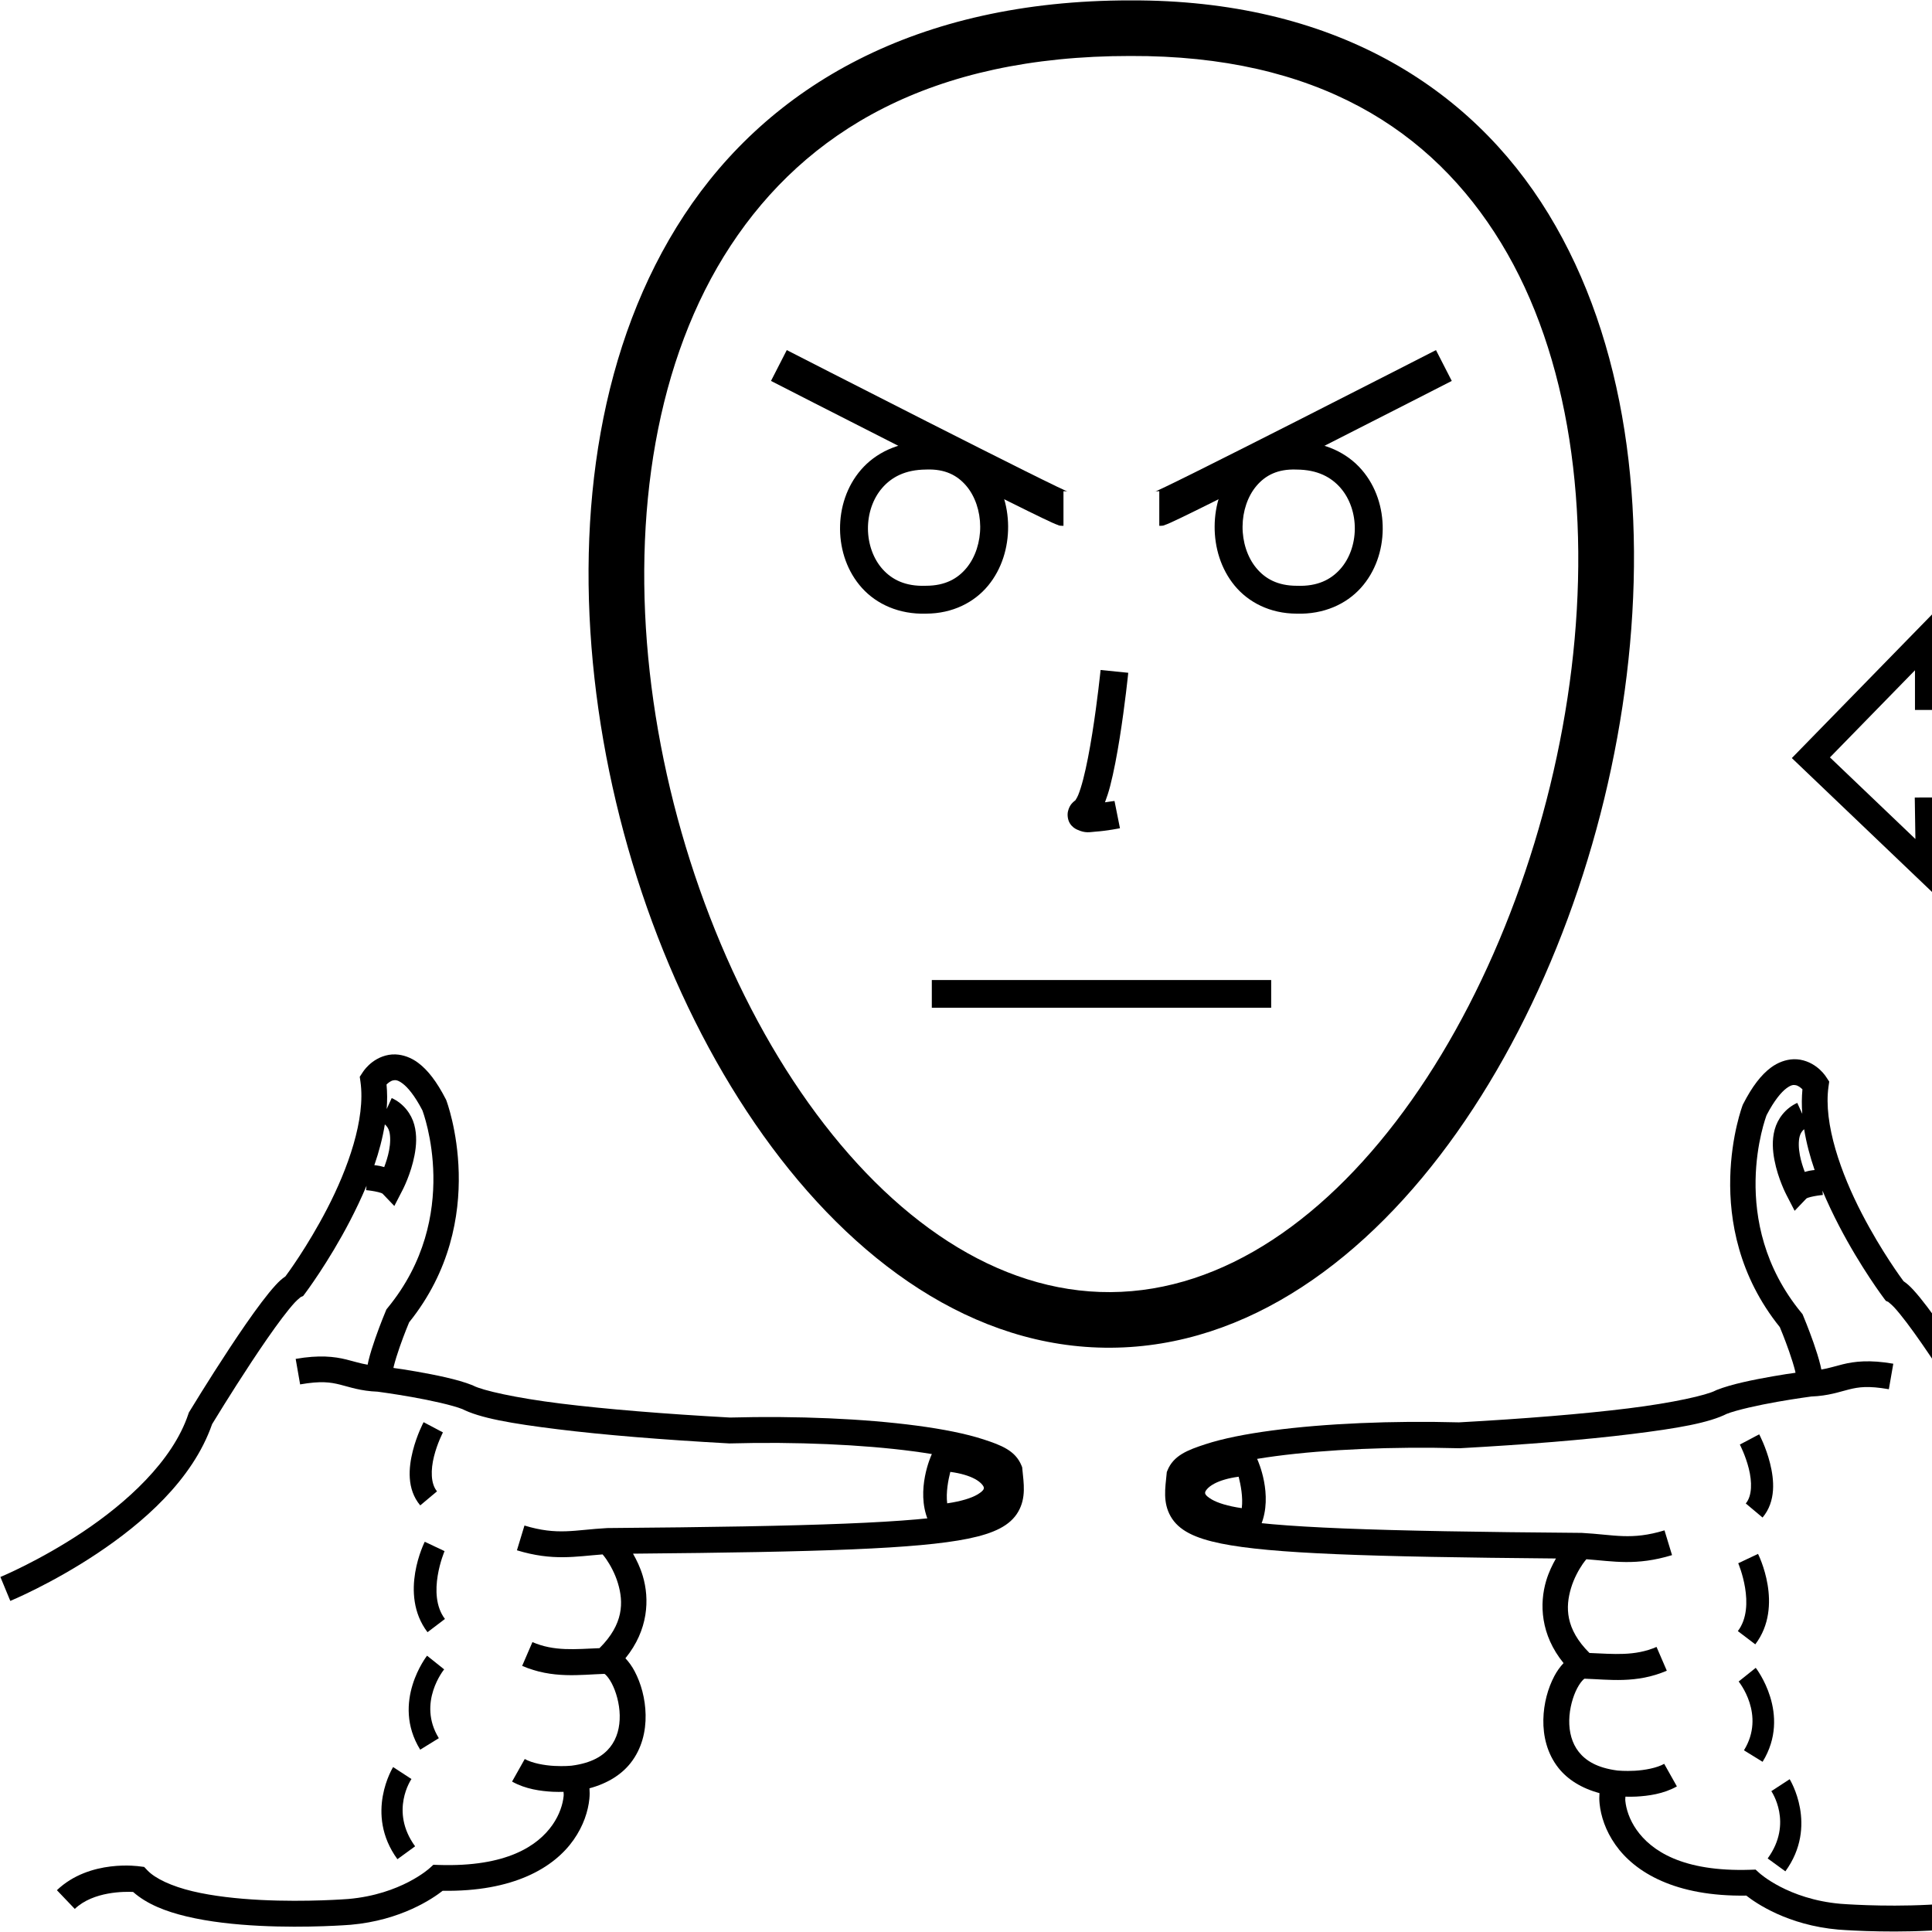 <?xml version="1.0" encoding="UTF-8" standalone="no"?>
<!-- Created with Inkscape (http://www.inkscape.org/) -->

<svg
   xmlns:dc="http://purl.org/dc/elements/1.1/"
   xmlns:cc="http://creativecommons.org/ns#"
   xmlns:rdf="http://www.w3.org/1999/02/22-rdf-syntax-ns#"
   xmlns:svg="http://www.w3.org/2000/svg"
   xmlns="http://www.w3.org/2000/svg"
   xmlns:sodipodi="http://sodipodi.sourceforge.net/DTD/sodipodi-0.dtd"
   xmlns:inkscape="http://www.inkscape.org/namespaces/inkscape"
   width="1000"
   height="1000"
   viewBox="0 0 1000 1000"
   version="1.1"
   id="svg4414"
   inkscape:version="0.92.4 (5da689c313, 2019-01-14)"
   sodipodi:docname="Guerra - Guerreiro.svg">
  <defs
     id="defs4408" />
  <sodipodi:namedview
     id="base"
     pagecolor="#ffffff"
     bordercolor="#666666"
     borderopacity="1.0"
     inkscape:pageopacity="0.0"
     inkscape:pageshadow="2"
     inkscape:zoom="0.35355339"
     inkscape:cx="1135.0899"
     inkscape:cy="429.23368"
     inkscape:document-units="px"
     inkscape:current-layer="layer1"
     showgrid="false"
     units="px"
     inkscape:window-width="681"
     inkscape:window-height="706"
     inkscape:window-x="-7"
     inkscape:window-y="0"
     inkscape:window-maximized="0" />
  <g
     inkscape:label="Camada 1"
     inkscape:groupmode="layer"
     id="layer1"
     transform="translate(0,-32.417)">
    <path
       style="color:#000000;font-style:normal;font-variant:normal;font-weight:normal;font-stretch:normal;font-size:medium;line-height:normal;font-family:sans-serif;font-variant-ligatures:normal;font-variant-position:normal;font-variant-caps:normal;font-variant-numeric:normal;font-variant-alternates:normal;font-feature-settings:normal;text-indent:0;text-align:start;text-decoration:none;text-decoration-line:none;text-decoration-style:solid;text-decoration-color:#000000;letter-spacing:normal;word-spacing:normal;text-transform:none;writing-mode:lr-tb;direction:ltr;text-orientation:mixed;dominant-baseline:auto;baseline-shift:baseline;text-anchor:start;white-space:normal;shape-padding:0;clip-rule:nonzero;display:inline;overflow:visible;visibility:visible;opacity:1;isolation:auto;mix-blend-mode:normal;color-interpolation:sRGB;color-interpolation-filters:linearRGB;solid-color:#000000;solid-opacity:1;vector-effect:none;fill:#000000;fill-opacity:1;fill-rule:nonzero;stroke:none;stroke-width:13.402;stroke-linecap:butt;stroke-linejoin:miter;stroke-miterlimit:4;stroke-dasharray:none;stroke-dashoffset:0;stroke-opacity:1;color-rendering:auto;image-rendering:auto;shape-rendering:auto;text-rendering:auto;enable-background:accumulate"
       d="m 204.836,578.184 c -1.253,-0.057 -2.469,0.022 -3.619,0.227 -9.198,1.639 -13.611,9.225 -13.611,9.225 l -1.4,2.121 0.359,2.518 c 2.768,19.376 -6.59,45.242 -17.252,65.797 -10.284,19.826 -20.812,33.973 -21.578,34.998 -1.858,1.25 -3.371,2.663 -5.021,4.455 -2.248,2.441 -4.674,5.446 -7.27,8.871 -5.192,6.85 -11.025,15.363 -16.541,23.723 -11.033,16.72 -20.783,32.822 -20.783,32.822 l -0.389,0.641 -0.236,0.711 C 89.31,788.845 65.249,810.415 42.824,825.365 20.399,840.315 0.213,848.662 0.213,848.662 L 5.328,861.049 c 0,0 21.327,-8.798 44.93,-24.533 23.322,-15.548 49.391,-37.879 59.527,-66.961 0.309,-0.509 9.627,-15.879 20.303,-32.057 5.427,-8.224 11.158,-16.576 16.035,-23.01 2.438,-3.217 4.673,-5.96 6.447,-7.887 1.775,-1.927 3.519,-3.013 2.789,-2.682 l 1.551,-0.705 1.027,-1.361 c 0,0 12.048,-15.974 23.271,-37.611 2.941,-5.67 5.845,-11.747 8.492,-18.057 l -0.186,2.25 c 0,0 2.169,0.186 4.545,0.641 1.188,0.227 2.399,0.531 3.195,0.809 0.797,0.278 1.126,0.753 0.359,-0.049 l 6.492,6.791 4.307,-8.35 c 0,0 4.281,-8.133 6.143,-17.902 0.931,-4.885 1.357,-10.327 -0.127,-15.803 -1.484,-5.475 -5.438,-10.957 -11.68,-13.809 l -2.596,5.682 c 0.327,-4.276 0.302,-8.516 -0.08,-12.709 0.954,-0.901 2.197,-1.902 3.494,-2.133 1.098,-0.196 2.254,-0.279 4.842,1.658 2.543,1.903 6.183,6.102 10.205,13.838 0.316,0.824 20.889,54.969 -17.959,102.262 l -0.619,0.754 -0.379,0.898 c 0,0 -2.774,6.583 -5.396,14.1 -1.311,3.758 -2.593,7.756 -3.502,11.463 -0.192,0.781 -0.306,1.476 -0.48,2.209 -3.822,-0.646 -6.944,-1.682 -11.07,-2.703 -6.126,-1.516 -13.978,-2.433 -26.168,-0.307 l 2.303,13.203 c 10.746,-1.875 15.608,-1.133 20.646,0.113 4.894,1.211 10.594,3.323 19.469,3.654 l 0.021,0.002 c 0,0 7.993,1.055 17.594,2.748 9.601,1.693 21.026,4.185 26.391,6.312 l -0.615,-0.279 c 9.435,4.892 25.898,7.708 49.729,10.66 23.831,2.952 54.329,5.435 88.682,7.33 l 0.275,0.016 0.275,-0.008 c 34.138,-0.929 68.629,0.585 94.988,4.09 13.18,1.753 24.352,4.027 32.176,6.582 7.288,2.38 10.621,5.445 10.957,5.562 0.55,6.317 0.614,10.446 -0.504,12.4 -1.229,2.149 -5.004,5.082 -17.094,7.541 -24.175,4.917 -77.111,6.799 -183.75,7.633 l -0.359,0.01 c -16.872,0.909 -25.498,3.937 -42.76,-1.314 l -3.9,12.82 c 18.565,5.648 30.361,3.169 44.346,2.125 0.57,0.696 1.125,1.346 1.865,2.424 2.11,3.073 4.582,7.522 6.092,12.578 2.892,9.687 3.003,21.046 -9.572,33.525 -12.597,0.503 -23.411,1.742 -34.709,-3.137 l -5.314,12.305 c 15.727,6.791 30.071,4.537 42.586,4.139 0.073,0.041 0.246,0.115 0.609,0.451 0.832,0.771 2.062,2.355 3.172,4.459 2.22,4.207 4.018,10.431 4.131,16.527 0.112,6.096 -1.344,11.914 -4.941,16.453 -3.59,4.53 -9.463,8.279 -20.082,9.643 -0.142,0.015 -3.825,0.385 -8.887,0.109 -5.16,-0.281 -11.408,-1.419 -15.242,-3.576 l -6.57,11.68 c 6.996,3.935 14.85,4.94 21.084,5.279 2.194,0.119 3.849,0.06 5.551,0.029 0.029,0.772 0.15,1.249 0.047,2.266 -0.407,4.028 -2.038,9.532 -5.809,14.895 -7.542,10.725 -23.641,21.837 -58.9,20.686 l -2.711,-0.09 -2.01,1.822 c 0,0 -14.706,13.503 -42.002,15.883 -0.034,0 -21.334,1.713 -45.328,0.504 -12.006,-0.605 -24.647,-1.959 -35.34,-4.516 -10.692,-2.557 -19.267,-6.515 -23.35,-10.828 l -1.656,-1.75 -2.391,-0.295 c 0,0 -25.716,-3.953 -42.779,12.334 l 9.254,9.693 c 9.656,-9.217 26.086,-8.982 30.191,-8.783 7.139,6.313 16.823,10.082 27.615,12.662 11.952,2.858 25.258,4.236 37.781,4.867 25.046,1.262 47.104,-0.533 47.104,-0.533 h 0.019 0.021 c 26.323,-2.289 42.795,-13.777 47.68,-17.605 36.667,0.584 57.648,-11.954 67.764,-26.34 5.179,-7.364 7.543,-14.952 8.18,-21.256 0.197,-1.946 0.177,-3.731 0.055,-5.445 9.335,-2.513 16.502,-7.061 21.215,-13.008 5.952,-7.511 7.991,-16.608 7.836,-25.025 -0.155,-8.417 -2.39,-16.304 -5.678,-22.533 -1.355,-2.567 -2.952,-4.78 -4.775,-6.74 11.96,-14.667 12.533,-30.729 8.994,-42.582 -1.346,-4.51 -3.181,-8.234 -5.061,-11.557 97.118,-0.865 147.48,-2.489 173.355,-7.752 13.565,-2.759 21.923,-6.794 26.057,-14.021 4.133,-7.228 2.822,-14.631 2.113,-21.973 l -0.094,-0.973 -0.367,-0.906 c -3.134,-7.713 -10.451,-10.521 -19.58,-13.502 -9.129,-2.981 -20.885,-5.309 -34.568,-7.129 -27.266,-3.626 -62.088,-5.13 -96.736,-4.205 -34.07,-1.883 -64.29,-4.35 -87.604,-7.238 -23.355,-2.893 -40.493,-6.812 -45.207,-9.256 l -0.299,-0.156 -0.314,-0.125 c -7.722,-3.062 -19.086,-5.306 -29.002,-7.055 -6.41,-1.13 -8.504,-1.371 -11.744,-1.834 0.075,-0.4 0.015,-0.277 0.117,-0.695 0.741,-3.019 1.911,-6.722 3.139,-10.24 2.34,-6.707 4.628,-12.141 4.857,-12.689 42.753,-53.197 19.27,-114.832 19.27,-114.832 l -0.129,-0.334 -0.164,-0.32 c -4.692,-9.144 -9.322,-15.087 -14.307,-18.818 -3.739,-2.799 -7.845,-4.18 -11.605,-4.35 z m -5.645,36.207 c 1.1,0.959 1.859,2.05 2.303,3.688 0.674,2.487 0.598,6.117 -0.102,9.789 -0.604,3.17 -1.594,6.149 -2.527,8.639 -0.761,-0.185 -1.567,-0.455 -2.283,-0.592 -1.512,-0.289 -1.751,-0.262 -2.824,-0.395 2.401,-6.925 4.272,-14.015 5.434,-21.129 z"
       id="path4477-1-8"
       inkscape:connector-curvature="0"
       sodipodi:nodetypes="cccccscscscccsccscssccccccccscccsccccccccccscccccccccccscccssccscccccssccccccccccccsccsccccccccccccccccccsccssccccsscccsscscccccccccccccccsscccc" />
    <path
       style="color:#000000;font-style:normal;font-variant:normal;font-weight:normal;font-stretch:normal;font-size:medium;line-height:normal;font-family:sans-serif;font-variant-ligatures:normal;font-variant-position:normal;font-variant-caps:normal;font-variant-numeric:normal;font-variant-alternates:normal;font-feature-settings:normal;text-indent:0;text-align:start;text-decoration:none;text-decoration-line:none;text-decoration-style:solid;text-decoration-color:#000000;letter-spacing:normal;word-spacing:normal;text-transform:none;writing-mode:lr-tb;direction:ltr;text-orientation:mixed;dominant-baseline:auto;baseline-shift:baseline;text-anchor:start;white-space:normal;shape-padding:0;clip-rule:nonzero;display:inline;overflow:visible;visibility:visible;opacity:1;isolation:auto;mix-blend-mode:normal;color-interpolation:sRGB;color-interpolation-filters:linearRGB;solid-color:#000000;solid-opacity:1;vector-effect:none;fill:#000000;fill-opacity:1;fill-rule:nonzero;stroke:none;stroke-width:11.815;stroke-linecap:butt;stroke-linejoin:miter;stroke-miterlimit:4;stroke-dasharray:none;stroke-dashoffset:0;stroke-opacity:1;color-rendering:auto;image-rendering:auto;shape-rendering:auto;text-rendering:auto;enable-background:accumulate"
       d="m 483.59,781.83 -1.564,3.908 c 0,0 -8.167,17.846 -1.66,33.57 l 1.654,4.002 4.316,-0.377 c 11.229,-0.977 19.474,-3.21 25.402,-6.68 5.928,-3.47 9.94,-9.16 9.232,-15.242 -0.707,-6.082 -5.216,-10.542 -10.965,-13.598 -5.749,-3.056 -13.232,-4.95 -22.213,-5.381 z m 8.289,12.439 c 5.366,0.693 9.674,2.033 12.582,3.578 3.711,1.972 4.711,3.995 4.773,4.529 0.062,0.534 0.104,1.592 -3.465,3.682 -2.934,1.717 -8.164,3.425 -15.504,4.482 -0.711,-5.637 0.561,-12.115 1.613,-16.271 z"
       id="path11000"
       inkscape:connector-curvature="0" />
    <path
       style="color:#000000;font-style:normal;font-variant:normal;font-weight:normal;font-stretch:normal;font-size:medium;line-height:normal;font-family:sans-serif;font-variant-ligatures:normal;font-variant-position:normal;font-variant-caps:normal;font-variant-numeric:normal;font-variant-alternates:normal;font-feature-settings:normal;text-indent:0;text-align:start;text-decoration:none;text-decoration-line:none;text-decoration-style:solid;text-decoration-color:#000000;letter-spacing:normal;word-spacing:normal;text-transform:none;writing-mode:lr-tb;direction:ltr;text-orientation:mixed;dominant-baseline:auto;baseline-shift:baseline;text-anchor:start;white-space:normal;shape-padding:0;clip-rule:nonzero;display:inline;overflow:visible;visibility:visible;opacity:1;isolation:auto;mix-blend-mode:normal;color-interpolation:sRGB;color-interpolation-filters:linearRGB;solid-color:#000000;solid-opacity:1;vector-effect:none;fill:#000000;fill-opacity:1;fill-rule:nonzero;stroke:none;stroke-width:28.777;stroke-linecap:butt;stroke-linejoin:miter;stroke-miterlimit:4;stroke-dasharray:none;stroke-dashoffset:0;stroke-opacity:1;color-rendering:auto;image-rendering:auto;shape-rendering:auto;text-rendering:auto;enable-background:accumulate"
       d="M 585.059,32.617 C 474.162,32.585 397.979,77.11 354.16,143.719 310.337,210.334 298.11,297.318 307.688,383.42 c 9.578,86.102 41.003,171.7 87.398,236.707 46.395,65.007 108.861,110.292 179.908,109.869 71.014,-0.423 132.967,-46.184 179.088,-111.41 46.121,-65.226 77.488,-150.792 87.904,-236.68 C 852.403,296.018 841.969,209.494 801.5,143.143 761.035,76.798 689.332,32.242 585.059,32.617 Z m 0.018,28.777 h 0.029 0.029 c 96.304,-0.355 156.036,38.1 191.797,96.732 35.761,58.632 46.341,139.06 36.486,220.314 -9.855,81.254 -40.044,163.019 -82.832,223.531 -42.788,60.512 -97.095,98.897 -155.764,99.246 -58.635,0.349 -113.323,-37.573 -156.312,-97.809 -42.99,-60.235 -73.181,-141.91 -82.221,-223.172 -9.039,-81.261 3.115,-161.728 41.912,-220.703 38.797,-58.975 103.462,-98.178 206.875,-98.141 z"
       id="path10-9-9-0-3"
       inkscape:connector-curvature="0" />
    <path
       style="color:#000000;font-style:normal;font-variant:normal;font-weight:normal;font-stretch:normal;font-size:medium;line-height:normal;font-family:sans-serif;font-variant-ligatures:normal;font-variant-position:normal;font-variant-caps:normal;font-variant-numeric:normal;font-variant-alternates:normal;font-feature-settings:normal;text-indent:0;text-align:start;text-decoration:none;text-decoration-line:none;text-decoration-style:solid;text-decoration-color:#000000;letter-spacing:normal;word-spacing:normal;text-transform:none;writing-mode:lr-tb;direction:ltr;text-orientation:mixed;dominant-baseline:auto;baseline-shift:baseline;text-anchor:start;white-space:normal;shape-padding:0;clip-rule:nonzero;display:inline;overflow:visible;visibility:visible;opacity:1;isolation:auto;mix-blend-mode:normal;color-interpolation:sRGB;color-interpolation-filters:linearRGB;solid-color:#000000;solid-opacity:1;vector-effect:none;fill:#000000;fill-opacity:1;fill-rule:nonzero;stroke:none;stroke-width:14.389;stroke-linecap:butt;stroke-linejoin:miter;stroke-miterlimit:4;stroke-dasharray:none;stroke-dashoffset:0;stroke-opacity:1;color-rendering:auto;image-rendering:auto;shape-rendering:auto;text-rendering:auto;enable-background:accumulate"
       d="m 569.664,379.201 c 0,0 -1.622,16.015 -4.307,32.838 -1.342,8.411 -2.958,17.026 -4.695,23.719 -0.869,3.346 -1.781,6.218 -2.596,8.199 -0.815,1.981 -1.867,3.019 -1.111,2.389 -1.592,1.327 -3.276,2.435 -4.158,5.963 -0.441,1.764 -0.189,4.391 0.938,6.227 1.126,1.835 2.588,2.733 3.695,3.254 4.428,2.084 6.702,1.284 9.713,1.076 6.022,-0.415 12.545,-1.758 12.545,-1.758 l -2.822,-14.109 c 0,0 -3.075,0.392 -4.936,0.697 0.954,-2.558 1.855,-5.228 2.658,-8.322 1.942,-7.479 3.595,-16.399 4.979,-25.066 2.766,-17.334 4.414,-33.658 4.414,-33.658 z"
       id="path971-3-7-2"
       inkscape:connector-curvature="0" />
    <path
       style="color:#000000;font-style:normal;font-variant:normal;font-weight:normal;font-stretch:normal;font-size:medium;line-height:normal;font-family:sans-serif;font-variant-ligatures:normal;font-variant-position:normal;font-variant-caps:normal;font-variant-numeric:normal;font-variant-alternates:normal;font-feature-settings:normal;text-indent:0;text-align:start;text-decoration:none;text-decoration-line:none;text-decoration-style:solid;text-decoration-color:#000000;letter-spacing:normal;word-spacing:normal;text-transform:none;writing-mode:lr-tb;direction:ltr;text-orientation:mixed;dominant-baseline:auto;baseline-shift:baseline;text-anchor:start;white-space:normal;shape-padding:0;clip-rule:nonzero;display:inline;overflow:visible;visibility:visible;opacity:1;isolation:auto;mix-blend-mode:normal;color-interpolation:sRGB;color-interpolation-filters:linearRGB;solid-color:#000000;solid-opacity:1;vector-effect:none;fill:#000000;fill-opacity:1;fill-rule:nonzero;stroke:none;stroke-width:13.402;stroke-linecap:butt;stroke-linejoin:miter;stroke-miterlimit:4;stroke-dasharray:none;stroke-dashoffset:0;stroke-opacity:1;color-rendering:auto;image-rendering:auto;shape-rendering:auto;text-rendering:auto;enable-background:accumulate"
       d="m 928.17,580.684 c -3.76,0.17 -7.867,1.551 -11.605,4.35 -4.985,3.732 -9.614,9.674 -14.307,18.818 l -0.164,0.318 -0.129,0.334 c 0,0 -23.483,61.639 19.271,114.836 0.231,0.552 2.516,5.982 4.855,12.688 1.227,3.518 2.398,7.221 3.139,10.24 0.103,0.418 0.042,0.295 0.117,0.695 -3.24,0.463 -5.334,0.704 -11.744,1.834 -9.916,1.748 -21.28,3.993 -29.002,7.055 l -0.314,0.123 -0.299,0.156 c -4.714,2.444 -21.852,6.365 -45.207,9.258 -23.313,2.888 -53.533,5.354 -87.604,7.236 -34.647,-0.924 -69.471,0.581 -96.736,4.207 -13.683,1.82 -25.439,4.146 -34.568,7.127 -9.13,2.981 -16.446,5.791 -19.58,13.504 l -0.367,0.904 -0.094,0.975 c -0.709,7.342 -2.02,14.745 2.113,21.973 4.133,7.228 12.492,11.262 26.057,14.021 25.876,5.263 76.239,6.885 173.355,7.75 -1.879,3.323 -3.714,7.048 -5.061,11.559 -3.538,11.853 -2.966,27.914 8.994,42.582 -1.823,1.96 -3.421,4.172 -4.775,6.738 -3.288,6.229 -5.522,14.118 -5.678,22.535 -0.155,8.417 1.884,17.513 7.836,25.023 4.712,5.947 11.881,10.495 21.215,13.008 -0.123,1.715 -0.14,3.501 0.057,5.447 0.637,6.304 3.001,13.889 8.18,21.254 10.116,14.385 31.093,26.923 67.758,26.34 4.879,3.824 21.352,15.316 47.684,17.605 h 0.021 0.019 c 0,0 22.059,1.794 47.105,0.531 12.523,-0.631 25.829,-2.007 37.781,-4.865 10.791,-2.58 20.472,-6.35 27.611,-12.662 4.1,-0.199 20.535,-0.436 30.193,8.783 l 9.254,-9.695 c -17.063,-16.287 -42.779,-12.332 -42.779,-12.332 l -2.391,0.295 -1.656,1.748 c -4.083,4.313 -12.657,8.271 -23.35,10.828 -10.693,2.557 -23.334,3.91 -35.34,4.516 -23.994,1.21 -45.295,-0.499 -45.328,-0.502 -27.296,-2.38 -42.002,-15.883 -42.002,-15.883 l -2.01,-1.822 -2.711,0.088 c -35.26,1.151 -51.358,-9.96 -58.9,-20.686 -3.771,-5.363 -5.4,-10.865 -5.807,-14.893 -0.103,-1.017 0.018,-1.494 0.047,-2.266 1.702,0.031 3.356,0.088 5.549,-0.031 6.234,-0.339 14.088,-1.342 21.084,-5.277 L 861.389,945.375 c -3.834,2.157 -10.082,3.297 -15.242,3.578 -5.064,0.276 -8.747,-0.095 -8.887,-0.109 -10.619,-1.363 -16.492,-5.112 -20.082,-9.643 -3.597,-4.539 -5.054,-10.359 -4.941,-16.455 0.112,-6.096 1.91,-12.318 4.131,-16.525 1.11,-2.104 2.34,-3.688 3.172,-4.459 0.363,-0.337 0.536,-0.413 0.609,-0.453 12.515,0.398 26.859,2.653 42.586,-4.139 l -5.314,-12.303 c -11.299,4.879 -22.112,3.638 -34.711,3.135 -12.573,-12.478 -12.462,-23.839 -9.57,-33.525 1.51,-5.057 3.982,-9.503 6.092,-12.576 0.74,-1.078 1.295,-1.728 1.865,-2.424 13.985,1.044 25.781,3.523 44.346,-2.125 l -3.9,-12.82 c -17.261,5.251 -25.888,2.224 -42.76,1.314 l -0.359,-0.01 c -106.639,-0.834 -159.575,-2.716 -183.75,-7.633 -12.09,-2.459 -15.865,-5.394 -17.094,-7.543 -1.118,-1.954 -1.052,-6.081 -0.502,-12.398 0.338,-0.119 3.671,-3.183 10.957,-5.562 7.824,-2.555 18.994,-4.829 32.174,-6.582 26.359,-3.505 60.85,-5.02 94.988,-4.092 l 0.275,0.008 0.275,-0.016 c 34.352,-1.895 64.853,-4.378 88.684,-7.33 23.831,-2.952 40.291,-5.766 49.727,-10.658 l -0.613,0.279 c 5.365,-2.127 16.788,-4.622 26.389,-6.314 9.597,-1.692 17.579,-2.745 17.586,-2.746 l 0.008,-0.002 c 8.888,-0.328 14.592,-2.443 19.49,-3.654 5.039,-1.246 9.9,-1.99 20.646,-0.115 l 2.305,-13.201 c -12.19,-2.127 -20.044,-1.209 -26.17,0.307 -4.126,1.021 -7.248,2.057 -11.07,2.703 -0.175,-0.733 -0.289,-1.43 -0.48,-2.211 -0.909,-3.707 -2.189,-7.703 -3.5,-11.461 -2.622,-7.516 -5.398,-14.1 -5.398,-14.1 l -0.379,-0.9 -0.619,-0.754 C 893.492,664.554 914.089,610.386 914.395,609.59 c 4.02,-7.731 7.659,-11.925 10.201,-13.828 2.588,-1.937 3.744,-1.854 4.842,-1.658 1.297,0.231 2.54,1.232 3.494,2.133 -0.382,4.193 -0.408,8.433 -0.08,12.709 l -2.596,-5.682 c -6.242,2.852 -10.196,8.333 -11.68,13.809 -1.484,5.475 -1.058,10.918 -0.127,15.803 1.861,9.769 6.143,17.902 6.143,17.902 l 4.307,8.348 6.492,-6.791 c -0.766,0.802 -0.437,0.327 0.359,0.049 0.797,-0.278 2.008,-0.579 3.195,-0.807 2.376,-0.455 4.545,-0.641 4.545,-0.641 l -0.186,-2.252 c 2.647,6.309 5.551,12.387 8.492,18.057 11.224,21.638 23.271,37.611 23.271,37.611 l 1.027,1.363 1.553,0.705 c -0.73,-0.332 1.013,0.755 2.787,2.682 1.775,1.927 4.009,4.67 6.447,7.887 4.877,6.434 10.609,14.786 16.035,23.01 10.673,16.175 19.988,31.536 20.301,32.051 10.135,29.084 36.206,51.416 59.529,66.965 23.603,15.735 44.93,24.535 44.93,24.535 l 5.117,-12.387 c 0,0 -20.188,-8.349 -42.613,-23.299 -22.425,-14.95 -46.485,-36.519 -54.67,-61.072 l -0.236,-0.711 -0.389,-0.641 c 0,0 -9.751,-16.103 -20.783,-32.822 -5.516,-8.36 -11.349,-16.875 -16.541,-23.725 -2.596,-3.425 -5.022,-6.428 -7.27,-8.869 -1.651,-1.793 -3.164,-3.209 -5.023,-4.459 -0.769,-1.03 -11.294,-15.172 -21.576,-34.994 -10.662,-20.554 -20.02,-46.423 -17.252,-65.799 l 0.359,-2.516 -1.4,-2.121 c 0,0 -4.414,-7.585 -13.611,-9.225 -1.15,-0.205 -2.366,-0.283 -3.619,-0.227 z m 5.645,36.207 c 1.162,7.114 3.033,14.204 5.434,21.129 -1.073,0.133 -1.311,0.105 -2.822,0.395 -0.717,0.137 -1.524,0.407 -2.285,0.592 -0.934,-2.49 -1.921,-5.469 -2.525,-8.639 -0.7,-3.672 -0.777,-7.302 -0.104,-9.789 0.444,-1.638 1.202,-2.729 2.303,-3.688 z"
       id="path4477-1-8-2"
       inkscape:connector-curvature="0"
       sodipodi:nodetypes="ccccccsccccccscsscccsscsccsscccccccccccccccccccccsccccccccsccccccssccccccccsscccsccscccccscccccccccccccccccccccsccccscccccccccccccscccccccccccsc" />
    <path
       style="color:#000000;font-style:normal;font-variant:normal;font-weight:normal;font-stretch:normal;font-size:medium;line-height:normal;font-family:sans-serif;font-variant-ligatures:normal;font-variant-position:normal;font-variant-caps:normal;font-variant-numeric:normal;font-variant-alternates:normal;font-feature-settings:normal;text-indent:0;text-align:start;text-decoration:none;text-decoration-line:none;text-decoration-style:solid;text-decoration-color:#000000;letter-spacing:normal;word-spacing:normal;text-transform:none;writing-mode:lr-tb;direction:ltr;text-orientation:mixed;dominant-baseline:auto;baseline-shift:baseline;text-anchor:start;white-space:normal;shape-padding:0;clip-rule:nonzero;display:inline;overflow:visible;visibility:visible;opacity:1;isolation:auto;mix-blend-mode:normal;color-interpolation:sRGB;color-interpolation-filters:linearRGB;solid-color:#000000;solid-opacity:1;vector-effect:none;fill:#000000;fill-opacity:1;fill-rule:nonzero;stroke:none;stroke-width:11.815;stroke-linecap:butt;stroke-linejoin:miter;stroke-miterlimit:4;stroke-dasharray:none;stroke-dashoffset:0;stroke-opacity:1;color-rendering:auto;image-rendering:auto;shape-rendering:auto;text-rendering:auto;enable-background:accumulate"
       d="m 649.418,784.33 -4.205,0.201 c -8.981,0.43 -16.464,2.325 -22.213,5.381 -5.749,3.056 -10.257,7.516 -10.965,13.598 -0.707,6.082 3.304,11.774 9.232,15.244 5.928,3.47 14.175,5.703 25.404,6.68 l 4.314,0.375 1.656,-4.002 c 6.507,-15.725 -1.662,-33.568 -1.662,-33.568 z m -8.291,12.438 c 1.053,4.157 2.324,10.633 1.613,16.271 -7.34,-1.057 -12.57,-2.765 -15.504,-4.482 -3.569,-2.089 -3.527,-3.147 -3.465,-3.682 0.062,-0.534 1.063,-2.557 4.773,-4.529 2.908,-1.546 7.216,-2.885 12.582,-3.578 z"
       id="path11000-2"
       inkscape:connector-curvature="0" />
    <path
       style="color:#000000;font-style:normal;font-variant:normal;font-weight:normal;font-stretch:normal;font-size:medium;line-height:normal;font-family:sans-serif;font-variant-ligatures:normal;font-variant-position:normal;font-variant-caps:normal;font-variant-numeric:normal;font-variant-alternates:normal;font-feature-settings:normal;text-indent:0;text-align:start;text-decoration:none;text-decoration-line:none;text-decoration-style:solid;text-decoration-color:#000000;letter-spacing:normal;word-spacing:normal;text-transform:none;writing-mode:lr-tb;direction:ltr;text-orientation:mixed;dominant-baseline:auto;baseline-shift:baseline;text-anchor:start;white-space:normal;shape-padding:0;clip-rule:nonzero;display:inline;overflow:visible;visibility:visible;opacity:1;isolation:auto;mix-blend-mode:normal;color-interpolation:sRGB;color-interpolation-filters:linearRGB;solid-color:#000000;solid-opacity:1;vector-effect:none;fill:#000000;fill-opacity:1;fill-rule:nonzero;stroke:none;stroke-width:13.402;stroke-linecap:butt;stroke-linejoin:miter;stroke-miterlimit:4;stroke-dasharray:none;stroke-dashoffset:0;stroke-opacity:1;color-rendering:auto;image-rendering:auto;shape-rendering:auto;text-rendering:auto;enable-background:accumulate"
       d="m 1248.98,519.986 c -2.692,0.031 -5.19,0.599 -7.305,1.59 -8.46,3.964 -10.762,12.434 -10.762,12.434 l -0.801,2.41 0.998,2.338 c 7.689,17.999 5.344,45.408 0.365,68.021 -4.802,21.81 -11.31,38.196 -11.785,39.387 -1.472,1.689 -2.567,3.446 -3.697,5.605 -1.54,2.94 -3.106,6.469 -4.726,10.449 -3.242,7.96 -6.673,17.695 -9.838,27.197 -6.329,19.005 -11.58,37.082 -11.58,37.082 l -0.209,0.721 -0.045,0.748 c -1.551,25.835 -19.208,52.896 -37,73.141 -17.792,20.245 -35.129,33.533 -35.129,33.533 l 8.146,10.641 c 0,0 18.325,-14.019 37.051,-35.326 18.504,-21.055 37.903,-49.374 40.166,-80.09 0.168,-0.577 5.191,-17.828 11.314,-36.215 3.113,-9.348 6.488,-18.898 9.533,-26.375 1.523,-3.739 2.972,-6.966 4.188,-9.287 1.215,-2.321 2.617,-3.822 1.998,-3.312 l 1.318,-1.084 0.639,-1.58 c 0,0 7.503,-18.548 12.744,-42.354 1.373,-6.237 2.605,-12.858 3.529,-19.637 l 0.402,2.221 c 0,0 2.144,-0.383 4.557,-0.559 1.206,-0.088 2.453,-0.109 3.295,-0.047 0.842,0.062 1.284,0.435 0.336,-0.141 l 8.027,4.879 2,-9.178 c 0,0 2.03,-8.965 1.299,-18.883 -0.365,-4.959 -1.363,-10.326 -4.213,-15.23 -2.85,-4.905 -8.087,-9.175 -14.854,-10.314 l -1.037,6.162 c -0.79,-4.216 -1.912,-8.307 -3.367,-12.26 0.689,-1.117 1.63,-2.404 2.822,-2.963 1.01,-0.473 2.107,-0.854 5.107,0.348 2.947,1.18 7.548,4.292 13.432,10.719 0.505,0.696 34.414,47.685 9.125,103.432 l -0.402,0.889 -0.133,0.967 c 0,0 -0.977,7.077 -1.564,15.016 -0.294,3.969 -0.497,8.162 -0.416,11.979 0.017,0.804 0.086,1.505 0.107,2.258 -3.858,0.365 -7.143,0.172 -11.393,0.254 -6.31,0.122 -14.131,1.268 -25.355,6.477 l 5.643,12.156 c 9.895,-4.592 14.783,-5.132 19.973,-5.232 5.044,-0.097 11.1,0.469 19.768,-1.514 0,-3e-4 0,3.1e-4 0,0 0,0 7.995,-1.05 17.707,-1.9 9.712,-0.85 21.391,-1.397 27.123,-0.73 l -0.666,-0.111 c 10.38,2.284 27.01,0.742 50.793,-2.574 23.783,-3.317 53.884,-8.813 87.557,-15.873 l 0.295,-0.06 0.289,-0.088 c 0,0 4.869,-1.425 10.664,-0.521 5.733,0.894 11.661,3.318 15.816,13.252 2.124,7.821 1.897,12.974 0.336,16.713 -1.594,3.817 -4.819,7.022 -10.938,10.25 -12.238,6.455 -34.954,11.415 -65.533,18.969 l -0.476,0.135 c -16.062,5.245 -23.61,10.402 -41.643,9.797 l -0.449,13.395 c 19.394,0.65 30.146,-4.798 43.385,-9.426 0.731,0.525 1.434,1.008 2.428,1.857 2.833,2.422 6.374,6.081 9.141,10.574 5.301,8.609 8.347,19.552 -0.57,34.861 -12.038,3.747 -22.162,7.742 -34.338,5.953 l -1.947,13.26 c 16.95,2.49 30.221,-3.402 42.207,-7.025 0.082,0.02 0.268,0.048 0.705,0.279 1.003,0.53 2.6,1.742 4.217,3.486 3.234,3.489 6.581,9.035 8.268,14.895 1.686,5.859 1.786,11.856 -0.514,17.172 -2.295,5.306 -7,10.448 -16.906,14.514 -0.138,0.052 -3.595,1.361 -8.553,2.404 -5.057,1.064 -11.387,1.581 -15.648,0.49 l -3.324,12.982 c 7.776,1.99 15.623,0.928 21.732,-0.357 2.15,-0.452 3.733,-0.938 5.369,-1.408 0.228,0.738 0.467,1.167 0.631,2.176 0.65,3.996 0.499,9.733 -1.756,15.889 -4.509,12.312 -17.183,27.213 -51.539,35.227 l -2.641,0.615 -1.469,2.281 c 0,0 -10.711,16.848 -36.463,26.211 -0.033,0.012 -20.164,7.177 -43.652,12.219 -11.754,2.523 -24.313,4.485 -35.303,4.783 -10.99,0.298 -20.297,-1.305 -25.358,-4.414 l -2.053,-1.262 -2.385,0.334 c 0,0 -25.864,2.836 -38.131,22.984 l 11.447,6.969 c 6.942,-11.402 22.871,-15.428 26.889,-16.299 8.53,4.251 18.86,5.385 29.953,5.084 12.285,-0.333 25.492,-2.445 37.752,-5.076 24.52,-5.263 45.361,-12.705 45.361,-12.705 l 0.019,-0.008 0.02,-0.006 c 24.837,-9.025 37.774,-24.388 41.5,-29.348 35.569,-8.926 52.587,-26.467 58.635,-42.98 3.096,-8.454 3.417,-16.394 2.4,-22.648 -0.314,-1.931 -0.793,-3.649 -1.355,-5.273 8.366,-4.843 14.112,-11.091 17.125,-18.055 3.805,-8.795 3.422,-18.111 1.094,-26.201 -2.328,-8.09 -6.528,-15.131 -11.316,-20.297 -1.973,-2.129 -4.09,-3.852 -6.359,-5.273 7.757,-17.263 4.154,-32.925 -2.332,-43.459 -2.357,-3.828 -4.965,-6.852 -7.529,-9.508 23.296,-5.587 42.565,-10.082 55.514,-16.912 7.742,-4.084 13.942,-9.49 17.053,-16.939 3.111,-7.45 2.855,-16.121 0.1,-25.949 l -0.103,-0.367 -0.144,-0.354 c -5.812,-14.253 -17.2,-20.281 -26.307,-21.701 -9.106,-1.42 -16.645,0.947 -16.645,0.947 l 0.582,-0.15 c -33.468,7.017 -63.35,12.465 -86.658,15.715 -23.308,3.25 -40.875,3.899 -46.06,2.758 l -0.332,-0.072 -0.334,-0.039 c -8.251,-0.959 -19.809,-0.184 -29.84,0.693 -6.485,0.568 -8.571,0.878 -11.82,1.27 -0.032,-0.407 -0.057,-0.272 -0.066,-0.703 -0.066,-3.108 0.108,-6.989 0.383,-10.705 0.524,-7.081 1.324,-12.913 1.404,-13.508 27.532,-62.452 -11.105,-115.912 -11.105,-115.912 l -0.211,-0.291 -0.24,-0.266 c -6.899,-7.618 -12.909,-12.16 -18.689,-14.475 -2.89,-1.157 -5.777,-1.662 -8.469,-1.631 z m 0.051,36.869 c 1.311,0.641 2.327,1.498 3.18,2.965 1.295,2.228 2.159,5.752 2.434,9.48 0.237,3.218 0.052,6.352 -0.205,8.998 -0.783,0.018 -1.632,-0.032 -2.359,0.021 -1.536,0.112 -1.759,0.2 -2.83,0.35 0.526,-7.31 0.5,-14.642 -0.219,-21.814 z"
       id="path4477-1-8-4"
       inkscape:connector-curvature="0"
       sodipodi:nodetypes="ccccccccsscccscccccscccccccccccccsccccccccccccscccccsccscccsccscccccccccccccscccccccccccccssccccccssccccscccscccccsccccccscccccccccccccccccccccc" />
    <path
       style="color:#000000;font-style:normal;font-variant:normal;font-weight:normal;font-stretch:normal;font-size:medium;line-height:normal;font-family:sans-serif;font-variant-ligatures:normal;font-variant-position:normal;font-variant-caps:normal;font-variant-numeric:normal;font-variant-alternates:normal;font-feature-settings:normal;text-indent:0;text-align:start;text-decoration:none;text-decoration-line:none;text-decoration-style:solid;text-decoration-color:#000000;letter-spacing:normal;word-spacing:normal;text-transform:none;writing-mode:lr-tb;direction:ltr;text-orientation:mixed;dominant-baseline:auto;baseline-shift:baseline;text-anchor:start;white-space:normal;shape-padding:0;clip-rule:nonzero;display:inline;overflow:visible;visibility:visible;opacity:1;isolation:auto;mix-blend-mode:normal;color-interpolation:sRGB;color-interpolation-filters:linearRGB;solid-color:#000000;solid-opacity:1;vector-effect:none;fill:#000000;fill-opacity:1;fill-rule:nonzero;stroke:none;stroke-width:13.401;stroke-linecap:butt;stroke-linejoin:miter;stroke-miterlimit:4;stroke-dasharray:none;stroke-dashoffset:0;stroke-opacity:1;color-rendering:auto;image-rendering:auto;shape-rendering:auto;text-rendering:auto;enable-background:accumulate"
       d="m 2135.637,526.721 c -2.692,-0.031 -5.578,0.476 -8.469,1.633 -5.781,2.314 -11.788,6.856 -18.688,14.475 l -0.242,0.266 -0.211,0.289 c 0,0 -38.636,53.459 -11.105,115.91 0.08,0.591 0.88,6.429 1.404,13.512 0.275,3.716 0.449,7.597 0.383,10.705 -0.01,0.43 -0.035,0.295 -0.066,0.701 -3.249,-0.391 -5.334,-0.7 -11.818,-1.268 -10.03,-0.878 -21.589,-1.653 -29.84,-0.693 l -0.336,0.039 -0.33,0.072 c -5.186,1.141 -22.755,0.492 -46.062,-2.758 -23.308,-3.25 -53.19,-8.697 -86.658,-15.715 l 0.582,0.148 c 0,0 -7.538,-2.365 -16.645,-0.945 -9.107,1.42 -20.495,7.448 -26.307,21.701 l -0.144,0.354 -0.103,0.367 c -2.755,9.829 -3.011,18.499 0.1,25.949 3.111,7.45 9.31,12.855 17.053,16.939 12.948,6.83 32.217,11.325 55.512,16.912 -2.564,2.656 -5.169,5.68 -7.525,9.508 -6.486,10.534 -10.091,26.196 -2.334,43.459 -2.269,1.422 -4.385,3.145 -6.357,5.273 -4.788,5.166 -8.988,12.207 -11.316,20.297 -2.328,8.09 -2.713,17.404 1.092,26.199 3.013,6.964 8.759,13.213 17.125,18.057 -0.562,1.625 -1.042,3.343 -1.355,5.273 -1.017,6.254 -0.696,14.195 2.4,22.648 6.048,16.514 23.067,34.054 58.637,42.98 3.727,4.961 16.663,20.321 41.498,29.346 l 0.019,0.008 0.02,0.006 c 0,0 20.842,7.444 45.361,12.707 12.26,2.631 25.469,4.743 37.754,5.076 11.093,0.301 21.421,-0.833 29.951,-5.084 4.018,0.871 19.947,4.896 26.889,16.299 l 11.447,-6.969 c -12.266,-20.149 -38.129,-22.984 -38.129,-22.984 l -2.387,-0.334 -2.051,1.26 c -5.06,3.109 -14.368,4.714 -25.357,4.416 -10.99,-0.298 -23.551,-2.26 -35.305,-4.783 -23.472,-5.038 -43.574,-12.191 -43.635,-12.213 l -0.01,-0.004 c -25.757,-9.363 -36.469,-26.213 -36.469,-26.213 l -1.471,-2.281 -2.641,-0.615 c -34.356,-8.014 -47.03,-22.915 -51.539,-35.227 -2.255,-6.156 -2.405,-11.893 -1.756,-15.889 0.164,-1.009 0.405,-1.437 0.633,-2.176 1.636,0.47 3.218,0.954 5.367,1.406 6.109,1.286 13.956,2.35 21.732,0.359 l -3.324,-12.982 c -4.262,1.091 -10.591,0.574 -15.649,-0.49 -4.951,-1.042 -8.399,-2.347 -8.545,-2.402 -9.912,-4.066 -14.616,-9.208 -16.912,-14.516 -2.3,-5.316 -2.2,-11.312 -0.514,-17.172 1.687,-5.859 5.032,-11.406 8.266,-14.895 1.617,-1.744 3.216,-2.957 4.219,-3.486 0.437,-0.231 0.621,-0.259 0.703,-0.279 11.986,3.623 25.257,9.515 42.207,7.025 l -1.947,-13.26 c -12.176,1.788 -22.3,-2.208 -34.338,-5.955 -8.917,-15.308 -5.871,-26.253 -0.57,-34.861 2.767,-4.494 6.307,-8.15 9.141,-10.572 1.417,-1.211 2.662,-2.119 3.461,-2.646 0.4,-0.264 0.704,-0.439 0.742,-0.459 0.019,-0.01 -0.01,0.018 -0.295,0.131 -0.143,0.057 -0.34,0.14 -0.797,0.248 -0.443,0.105 -1.055,0.473 -3.074,-0.037 0.876,-4.506 2.537,-8.916 3.207,-12.994 -30.579,-7.554 -53.293,-12.513 -65.531,-18.969 -6.119,-3.228 -9.346,-6.433 -10.939,-10.25 -1.561,-3.738 -1.789,-8.89 0.334,-16.709 4.156,-9.94 10.084,-12.364 15.818,-13.258 5.795,-0.904 10.664,0.521 10.664,0.521 l 0.289,0.088 0.295,0.062 c 33.672,7.06 63.774,12.555 87.557,15.871 23.783,3.317 40.413,4.86 50.793,2.576 l -0.666,0.111 c 5.732,-0.666 17.411,-0.119 27.123,0.73 9.712,0.85 17.707,1.9 17.707,1.9 l 0.01,0.002 c 8.664,1.98 14.721,1.413 19.764,1.51 5.189,0.1 10.078,0.642 19.973,5.234 l 5.641,-12.156 c -11.224,-5.209 -19.046,-6.355 -25.355,-6.477 -4.249,-0.082 -7.534,0.109 -11.393,-0.256 0.021,-0.752 0.09,-1.453 0.107,-2.256 0.081,-3.816 -0.122,-8.009 -0.416,-11.979 -0.587,-7.939 -1.564,-15.018 -1.564,-15.018 l -0.133,-0.965 -0.402,-0.889 c -25.289,-55.747 8.62,-102.736 9.125,-103.432 5.884,-6.427 10.486,-9.539 13.434,-10.719 3.001,-1.201 4.095,-0.821 5.106,-0.348 1.193,0.559 2.136,1.848 2.824,2.965 -1.454,3.951 -2.579,8.04 -3.369,12.254 l -1.035,-6.16 c -6.767,1.139 -12.005,5.412 -14.855,10.316 -2.85,4.905 -3.848,10.271 -4.213,15.23 -0.731,9.918 1.299,18.883 1.299,18.883 l 2,9.178 8.027,-4.879 c -0.948,0.576 -0.506,0.203 0.336,0.141 0.842,-0.062 2.089,-0.041 3.295,0.047 2.412,0.176 4.557,0.559 4.557,0.559 l 0.404,-2.225 c 0.924,6.78 2.154,13.403 3.527,19.641 5.241,23.805 12.746,42.354 12.746,42.354 l 0.639,1.58 1.316,1.084 c -0.619,-0.509 0.783,0.992 1.998,3.312 1.215,2.321 2.665,5.547 4.188,9.285 3.045,7.477 6.42,17.027 9.533,26.375 6.123,18.386 11.146,35.633 11.314,36.213 2.261,30.717 21.663,59.036 40.168,80.092 18.726,21.308 37.049,35.328 37.049,35.328 l 8.146,-10.641 c 0,0 -17.337,-13.288 -35.129,-33.533 -17.792,-20.245 -35.449,-47.305 -37,-73.141 l -0.045,-0.748 -0.209,-0.721 c 0,0 -5.251,-18.079 -11.58,-37.084 -3.165,-9.503 -6.596,-19.235 -9.838,-27.195 -1.621,-3.98 -3.185,-7.51 -4.725,-10.449 -1.131,-2.159 -2.227,-3.917 -3.699,-5.605 -0.476,-1.191 -6.983,-17.579 -11.785,-39.389 -4.979,-22.614 -7.323,-50.022 0.365,-68.021 l 1,-2.336 -0.803,-2.412 c 0,0 -2.302,-8.47 -10.762,-12.434 -2.115,-0.991 -4.613,-1.559 -7.305,-1.59 z m -0.051,36.869 c -0.719,7.173 -0.745,14.505 -0.219,21.816 -1.071,-0.149 -1.295,-0.238 -2.83,-0.35 -0.728,-0.053 -1.576,-0.003 -2.359,-0.021 -0.257,-2.646 -0.442,-5.78 -0.205,-8.998 0.275,-3.728 1.139,-7.253 2.433,-9.48 0.853,-1.467 1.869,-2.325 3.18,-2.967 z"
       id="path4477-1-8-4-6"
       inkscape:connector-curvature="0"
       sodipodi:nodetypes="cccccccccscccscccccccscsccsccccccccssccccccssccccccccccccccccccccccscccccccccccccsccsccsccccccccccsccccscccccccccccccccccccscccssccccccccccccccccc" />
    <path
       style="color:#000000;font-style:normal;font-variant:normal;font-weight:normal;font-stretch:normal;font-size:medium;line-height:normal;font-family:sans-serif;font-variant-ligatures:normal;font-variant-position:normal;font-variant-caps:normal;font-variant-numeric:normal;font-variant-alternates:normal;font-feature-settings:normal;text-indent:0;text-align:start;text-decoration:none;text-decoration-line:none;text-decoration-style:solid;text-decoration-color:#000000;letter-spacing:normal;word-spacing:normal;text-transform:none;writing-mode:lr-tb;direction:ltr;text-orientation:mixed;dominant-baseline:auto;baseline-shift:baseline;text-anchor:start;white-space:normal;shape-padding:0;clip-rule:nonzero;display:inline;overflow:visible;visibility:visible;opacity:1;isolation:auto;mix-blend-mode:normal;color-interpolation:sRGB;color-interpolation-filters:linearRGB;solid-color:#000000;solid-opacity:1;vector-effect:none;fill:#000000;fill-opacity:1;fill-rule:nonzero;stroke:none;stroke-width:10.032;stroke-linecap:butt;stroke-linejoin:miter;stroke-miterlimit:4;stroke-dasharray:none;stroke-dashoffset:0;stroke-opacity:1;color-rendering:auto;image-rendering:auto;shape-rendering:auto;text-rendering:auto;enable-background:accumulate"
       d="m 1508.561,747.932 -35.728,79.402 32.871,-10.176 c 11.299,46.369 -19.182,100.717 -19.182,100.717 l 8.062,5.875 c 40.34,-44.576 43.13,-107.529 43.348,-117.709 l 32.623,-8.742 z m 3.852,15.891 36.336,28.936 -20.639,5.529 -0.01,3.842 c 0,0 -0.314,31.149 -12.4,65.137 3.567,-18.056 4.472,-38.449 -1.639,-57.965 l -1.494,-4.771 -21.465,6.646 z"
       id="path11773"
       inkscape:connector-curvature="0" />
    <path
       style="color:#000000;font-style:normal;font-variant:normal;font-weight:normal;font-stretch:normal;font-size:medium;line-height:normal;font-family:sans-serif;font-variant-ligatures:normal;font-variant-position:normal;font-variant-caps:normal;font-variant-numeric:normal;font-variant-alternates:normal;font-feature-settings:normal;text-indent:0;text-align:start;text-decoration:none;text-decoration-line:none;text-decoration-style:solid;text-decoration-color:#000000;letter-spacing:normal;word-spacing:normal;text-transform:none;writing-mode:lr-tb;direction:ltr;text-orientation:mixed;dominant-baseline:auto;baseline-shift:baseline;text-anchor:start;white-space:normal;shape-padding:0;clip-rule:nonzero;display:inline;overflow:visible;visibility:visible;opacity:1;isolation:auto;mix-blend-mode:normal;color-interpolation:sRGB;color-interpolation-filters:linearRGB;solid-color:#000000;solid-opacity:1;vector-effect:none;fill:#000000;fill-opacity:1;fill-rule:nonzero;stroke:none;stroke-width:13.876;stroke-linecap:butt;stroke-linejoin:miter;stroke-miterlimit:4;stroke-dasharray:none;stroke-dashoffset:0;stroke-opacity:1;color-rendering:auto;image-rendering:auto;shape-rendering:auto;text-rendering:auto;enable-background:accumulate"
       d="m 1281.365,344.613 -0.654,41.395 h -275.646 v -40.732 l -77.617,79.518 78.348,74.826 -0.625,-40.559 276.531,-0.473 0.644,40.721 75.801,-74.785 z m 13.342,33.912 43.945,45.738 -42.945,42.371 -0.348,-21.945 -304.279,0.52 0.107,7.031 0.223,14.453 -44.234,-42.246 44.012,-45.09 v 20.527 h 303.182 z"
       id="path27916"
       inkscape:connector-curvature="0" />
    <path
       style="color:#000000;font-style:normal;font-variant:normal;font-weight:normal;font-stretch:normal;font-size:medium;line-height:normal;font-family:sans-serif;font-variant-ligatures:normal;font-variant-position:normal;font-variant-caps:normal;font-variant-numeric:normal;font-variant-alternates:normal;font-feature-settings:normal;text-indent:0;text-align:start;text-decoration:none;text-decoration-line:none;text-decoration-style:solid;text-decoration-color:#000000;letter-spacing:normal;word-spacing:normal;text-transform:none;writing-mode:lr-tb;direction:ltr;text-orientation:mixed;dominant-baseline:auto;baseline-shift:baseline;text-anchor:start;white-space:normal;shape-padding:0;clip-rule:nonzero;display:inline;overflow:visible;visibility:visible;opacity:1;isolation:auto;mix-blend-mode:normal;color-interpolation:sRGB;color-interpolation-filters:linearRGB;solid-color:#000000;solid-opacity:1;vector-effect:none;fill:#000000;fill-opacity:1;fill-rule:nonzero;stroke:none;stroke-width:11.331;stroke-linecap:butt;stroke-linejoin:miter;stroke-miterlimit:4;stroke-dasharray:none;stroke-dashoffset:0;stroke-opacity:1;color-rendering:auto;image-rendering:auto;shape-rendering:auto;text-rendering:auto;enable-background:accumulate"
       d="m 219.25,768.535 c 0,0 -3.513,6.588 -5.613,14.99 -2.1,8.403 -3.255,19.58 3.873,28.082 l 8.684,-7.279 c -3.33,-3.973 -3.28,-11.185 -1.562,-18.055 1.717,-6.87 4.635,-12.438 4.635,-12.438 z"
       id="path6651-9"
       inkscape:connector-curvature="0" />
    <path
       style="color:#000000;font-style:normal;font-variant:normal;font-weight:normal;font-stretch:normal;font-size:medium;line-height:normal;font-family:sans-serif;font-variant-ligatures:normal;font-variant-position:normal;font-variant-caps:normal;font-variant-numeric:normal;font-variant-alternates:normal;font-feature-settings:normal;text-indent:0;text-align:start;text-decoration:none;text-decoration-line:none;text-decoration-style:solid;text-decoration-color:#000000;letter-spacing:normal;word-spacing:normal;text-transform:none;writing-mode:lr-tb;direction:ltr;text-orientation:mixed;dominant-baseline:auto;baseline-shift:baseline;text-anchor:start;white-space:normal;shape-padding:0;clip-rule:nonzero;display:inline;overflow:visible;visibility:visible;opacity:1;isolation:auto;mix-blend-mode:normal;color-interpolation:sRGB;color-interpolation-filters:linearRGB;solid-color:#000000;solid-opacity:1;vector-effect:none;fill:#000000;fill-opacity:1;fill-rule:nonzero;stroke:none;stroke-width:11.331;stroke-linecap:butt;stroke-linejoin:miter;stroke-miterlimit:4;stroke-dasharray:none;stroke-dashoffset:0;stroke-opacity:1;color-rendering:auto;image-rendering:auto;shape-rendering:auto;text-rendering:auto;enable-background:accumulate"
       d="m 219.855,830.432 c 0,0 -13.692,26.916 1.422,46.811 l 9.023,-6.855 c -9.746,-12.829 -0.199,-35.115 -0.199,-35.115 z"
       id="path6653-6"
       inkscape:connector-curvature="0" />
    <path
       style="color:#000000;font-style:normal;font-variant:normal;font-weight:normal;font-stretch:normal;font-size:medium;line-height:normal;font-family:sans-serif;font-variant-ligatures:normal;font-variant-position:normal;font-variant-caps:normal;font-variant-numeric:normal;font-variant-alternates:normal;font-feature-settings:normal;text-indent:0;text-align:start;text-decoration:none;text-decoration-line:none;text-decoration-style:solid;text-decoration-color:#000000;letter-spacing:normal;word-spacing:normal;text-transform:none;writing-mode:lr-tb;direction:ltr;text-orientation:mixed;dominant-baseline:auto;baseline-shift:baseline;text-anchor:start;white-space:normal;shape-padding:0;clip-rule:nonzero;display:inline;overflow:visible;visibility:visible;opacity:1;isolation:auto;mix-blend-mode:normal;color-interpolation:sRGB;color-interpolation-filters:linearRGB;solid-color:#000000;solid-opacity:1;vector-effect:none;fill:#000000;fill-opacity:1;fill-rule:nonzero;stroke:none;stroke-width:11.331;stroke-linecap:butt;stroke-linejoin:miter;stroke-miterlimit:4;stroke-dasharray:none;stroke-dashoffset:0;stroke-opacity:1;color-rendering:auto;image-rendering:auto;shape-rendering:auto;text-rendering:auto;enable-background:accumulate"
       d="m 221.041,889.4 c 0,0 -18.788,23.933 -3.547,48.645 l 9.645,-5.949 c -11.361,-18.42 2.75,-35.617 2.75,-35.617 z"
       id="path6657-2"
       inkscape:connector-curvature="0" />
    <path
       style="color:#000000;font-style:normal;font-variant:normal;font-weight:normal;font-stretch:normal;font-size:medium;line-height:normal;font-family:sans-serif;font-variant-ligatures:normal;font-variant-position:normal;font-variant-caps:normal;font-variant-numeric:normal;font-variant-alternates:normal;font-feature-settings:normal;text-indent:0;text-align:start;text-decoration:none;text-decoration-line:none;text-decoration-style:solid;text-decoration-color:#000000;letter-spacing:normal;word-spacing:normal;text-transform:none;writing-mode:lr-tb;direction:ltr;text-orientation:mixed;dominant-baseline:auto;baseline-shift:baseline;text-anchor:start;white-space:normal;shape-padding:0;clip-rule:nonzero;display:inline;overflow:visible;visibility:visible;opacity:1;isolation:auto;mix-blend-mode:normal;color-interpolation:sRGB;color-interpolation-filters:linearRGB;solid-color:#000000;solid-opacity:1;vector-effect:none;fill:#000000;fill-opacity:1;fill-rule:nonzero;stroke:none;stroke-width:11.331;stroke-linecap:butt;stroke-linejoin:miter;stroke-miterlimit:4;stroke-dasharray:none;stroke-dashoffset:0;stroke-opacity:1;color-rendering:auto;image-rendering:auto;shape-rendering:auto;text-rendering:auto;enable-background:accumulate"
       d="m 203.477,947.047 c 0,0 -14.996,24.045 2.223,47.689 l 9.16,-6.67 c -13.342,-18.322 -1.891,-34.83 -1.891,-34.83 z"
       id="path6661-5"
       inkscape:connector-curvature="0" />
    <path
       style="color:#000000;font-style:normal;font-variant:normal;font-weight:normal;font-stretch:normal;font-size:medium;line-height:normal;font-family:sans-serif;font-variant-ligatures:normal;font-variant-position:normal;font-variant-caps:normal;font-variant-numeric:normal;font-variant-alternates:normal;font-feature-settings:normal;text-indent:0;text-align:start;text-decoration:none;text-decoration-line:none;text-decoration-style:solid;text-decoration-color:#000000;letter-spacing:normal;word-spacing:normal;text-transform:none;writing-mode:lr-tb;direction:ltr;text-orientation:mixed;dominant-baseline:auto;baseline-shift:baseline;text-anchor:start;white-space:normal;shape-padding:0;clip-rule:nonzero;display:inline;overflow:visible;visibility:visible;opacity:1;isolation:auto;mix-blend-mode:normal;color-interpolation:sRGB;color-interpolation-filters:linearRGB;solid-color:#000000;solid-opacity:1;vector-effect:none;fill:#000000;fill-opacity:1;fill-rule:nonzero;stroke:none;stroke-width:11.331;stroke-linecap:butt;stroke-linejoin:miter;stroke-miterlimit:4;stroke-dasharray:none;stroke-dashoffset:0;stroke-opacity:1;color-rendering:auto;image-rendering:auto;shape-rendering:auto;text-rendering:auto;enable-background:accumulate"
       d="m 910.557,774.818 -10.016,5.301 c 0,0 2.92,5.566 4.637,12.436 1.717,6.87 1.766,14.082 -1.564,18.055 l 8.684,7.281 c 7.128,-8.502 5.973,-19.681 3.873,-28.084 -2.1,-8.403 -5.613,-14.988 -5.613,-14.988 z"
       id="path6651-9-6"
       inkscape:connector-curvature="0" />
    <path
       style="color:#000000;font-style:normal;font-variant:normal;font-weight:normal;font-stretch:normal;font-size:medium;line-height:normal;font-family:sans-serif;font-variant-ligatures:normal;font-variant-position:normal;font-variant-caps:normal;font-variant-numeric:normal;font-variant-alternates:normal;font-feature-settings:normal;text-indent:0;text-align:start;text-decoration:none;text-decoration-line:none;text-decoration-style:solid;text-decoration-color:#000000;letter-spacing:normal;word-spacing:normal;text-transform:none;writing-mode:lr-tb;direction:ltr;text-orientation:mixed;dominant-baseline:auto;baseline-shift:baseline;text-anchor:start;white-space:normal;shape-padding:0;clip-rule:nonzero;display:inline;overflow:visible;visibility:visible;opacity:1;isolation:auto;mix-blend-mode:normal;color-interpolation:sRGB;color-interpolation-filters:linearRGB;solid-color:#000000;solid-opacity:1;vector-effect:none;fill:#000000;fill-opacity:1;fill-rule:nonzero;stroke:none;stroke-width:11.331;stroke-linecap:butt;stroke-linejoin:miter;stroke-miterlimit:4;stroke-dasharray:none;stroke-dashoffset:0;stroke-opacity:1;color-rendering:auto;image-rendering:auto;shape-rendering:auto;text-rendering:auto;enable-background:accumulate"
       d="m 909.951,836.713 -10.246,4.84 c 0,0 9.547,22.288 -0.199,35.117 l 9.023,6.855 c 15.114,-19.894 1.422,-46.812 1.422,-46.812 z"
       id="path6653-6-9"
       inkscape:connector-curvature="0" />
    <path
       style="color:#000000;font-style:normal;font-variant:normal;font-weight:normal;font-stretch:normal;font-size:medium;line-height:normal;font-family:sans-serif;font-variant-ligatures:normal;font-variant-position:normal;font-variant-caps:normal;font-variant-numeric:normal;font-variant-alternates:normal;font-feature-settings:normal;text-indent:0;text-align:start;text-decoration:none;text-decoration-line:none;text-decoration-style:solid;text-decoration-color:#000000;letter-spacing:normal;word-spacing:normal;text-transform:none;writing-mode:lr-tb;direction:ltr;text-orientation:mixed;dominant-baseline:auto;baseline-shift:baseline;text-anchor:start;white-space:normal;shape-padding:0;clip-rule:nonzero;display:inline;overflow:visible;visibility:visible;opacity:1;isolation:auto;mix-blend-mode:normal;color-interpolation:sRGB;color-interpolation-filters:linearRGB;solid-color:#000000;solid-opacity:1;vector-effect:none;fill:#000000;fill-opacity:1;fill-rule:nonzero;stroke:none;stroke-width:11.331;stroke-linecap:butt;stroke-linejoin:miter;stroke-miterlimit:4;stroke-dasharray:none;stroke-dashoffset:0;stroke-opacity:1;color-rendering:auto;image-rendering:auto;shape-rendering:auto;text-rendering:auto;enable-background:accumulate"
       d="m 908.768,895.684 -8.85,7.078 c 0,0 14.111,17.197 2.75,35.617 l 9.645,5.947 c 15.241,-24.712 -3.545,-48.643 -3.545,-48.643 z"
       id="path6657-2-9"
       inkscape:connector-curvature="0" />
    <path
       style="color:#000000;font-style:normal;font-variant:normal;font-weight:normal;font-stretch:normal;font-size:medium;line-height:normal;font-family:sans-serif;font-variant-ligatures:normal;font-variant-position:normal;font-variant-caps:normal;font-variant-numeric:normal;font-variant-alternates:normal;font-feature-settings:normal;text-indent:0;text-align:start;text-decoration:none;text-decoration-line:none;text-decoration-style:solid;text-decoration-color:#000000;letter-spacing:normal;word-spacing:normal;text-transform:none;writing-mode:lr-tb;direction:ltr;text-orientation:mixed;dominant-baseline:auto;baseline-shift:baseline;text-anchor:start;white-space:normal;shape-padding:0;clip-rule:nonzero;display:inline;overflow:visible;visibility:visible;opacity:1;isolation:auto;mix-blend-mode:normal;color-interpolation:sRGB;color-interpolation-filters:linearRGB;solid-color:#000000;solid-opacity:1;vector-effect:none;fill:#000000;fill-opacity:1;fill-rule:nonzero;stroke:none;stroke-width:11.331;stroke-linecap:butt;stroke-linejoin:miter;stroke-miterlimit:4;stroke-dasharray:none;stroke-dashoffset:0;stroke-opacity:1;color-rendering:auto;image-rendering:auto;shape-rendering:auto;text-rendering:auto;enable-background:accumulate"
       d="m 926.33,953.33 -9.49,6.189 c 0,0 11.45,16.507 -1.893,34.828 l 9.16,6.67 c 17.218,-23.645 2.223,-47.688 2.223,-47.688 z"
       id="path6661-5-4"
       inkscape:connector-curvature="0" />
    <path
       style="color:#000000;font-style:normal;font-variant:normal;font-weight:normal;font-stretch:normal;font-size:medium;line-height:normal;font-family:sans-serif;font-variant-ligatures:normal;font-variant-position:normal;font-variant-caps:normal;font-variant-numeric:normal;font-variant-alternates:normal;font-feature-settings:normal;text-indent:0;text-align:start;text-decoration:none;text-decoration-line:none;text-decoration-style:solid;text-decoration-color:#000000;letter-spacing:normal;word-spacing:normal;text-transform:none;writing-mode:lr-tb;direction:ltr;text-orientation:mixed;dominant-baseline:auto;baseline-shift:baseline;text-anchor:start;white-space:normal;shape-padding:0;clip-rule:nonzero;display:inline;overflow:visible;visibility:visible;opacity:1;isolation:auto;mix-blend-mode:normal;color-interpolation:sRGB;color-interpolation-filters:linearRGB;solid-color:#000000;solid-opacity:1;vector-effect:none;fill:#000000;fill-opacity:1;fill-rule:nonzero;stroke:none;stroke-width:11.331;stroke-linecap:butt;stroke-linejoin:miter;stroke-miterlimit:4;stroke-dasharray:none;stroke-dashoffset:0;stroke-opacity:1;color-rendering:auto;image-rendering:auto;shape-rendering:auto;text-rendering:auto;enable-background:accumulate"
       d="m 1309.818,702.295 c 0,0 -1.689,7.272 -1.543,15.932 0.146,8.66 1.924,19.755 11.01,26.123 l 6.504,-9.279 c -4.245,-2.975 -6.064,-9.955 -6.184,-17.035 -0.119,-7.08 1.26,-13.211 1.26,-13.211 z"
       id="path6651-9-5"
       inkscape:connector-curvature="0" />
    <path
       style="color:#000000;font-style:normal;font-variant:normal;font-weight:normal;font-stretch:normal;font-size:medium;line-height:normal;font-family:sans-serif;font-variant-ligatures:normal;font-variant-position:normal;font-variant-caps:normal;font-variant-numeric:normal;font-variant-alternates:normal;font-feature-settings:normal;text-indent:0;text-align:start;text-decoration:none;text-decoration-line:none;text-decoration-style:solid;text-decoration-color:#000000;letter-spacing:normal;word-spacing:normal;text-transform:none;writing-mode:lr-tb;direction:ltr;text-orientation:mixed;dominant-baseline:auto;baseline-shift:baseline;text-anchor:start;white-space:normal;shape-padding:0;clip-rule:nonzero;display:inline;overflow:visible;visibility:visible;opacity:1;isolation:auto;mix-blend-mode:normal;color-interpolation:sRGB;color-interpolation-filters:linearRGB;solid-color:#000000;solid-opacity:1;vector-effect:none;fill:#000000;fill-opacity:1;fill-rule:nonzero;stroke:none;stroke-width:11.331;stroke-linecap:butt;stroke-linejoin:miter;stroke-miterlimit:4;stroke-dasharray:none;stroke-dashoffset:0;stroke-opacity:1;color-rendering:auto;image-rendering:auto;shape-rendering:auto;text-rendering:auto;enable-background:accumulate"
       d="m 1326.422,761.926 c 0,0 -6.258,29.543 13.49,44.848 l 6.941,-8.957 c -12.734,-9.869 -9.281,-33.869 -9.281,-33.869 z"
       id="path6653-6-1"
       inkscape:connector-curvature="0" />
    <path
       style="color:#000000;font-style:normal;font-variant:normal;font-weight:normal;font-stretch:normal;font-size:medium;line-height:normal;font-family:sans-serif;font-variant-ligatures:normal;font-variant-position:normal;font-variant-caps:normal;font-variant-numeric:normal;font-variant-alternates:normal;font-feature-settings:normal;text-indent:0;text-align:start;text-decoration:none;text-decoration-line:none;text-decoration-style:solid;text-decoration-color:#000000;letter-spacing:normal;word-spacing:normal;text-transform:none;writing-mode:lr-tb;direction:ltr;text-orientation:mixed;dominant-baseline:auto;baseline-shift:baseline;text-anchor:start;white-space:normal;shape-padding:0;clip-rule:nonzero;display:inline;overflow:visible;visibility:visible;opacity:1;isolation:auto;mix-blend-mode:normal;color-interpolation:sRGB;color-interpolation-filters:linearRGB;solid-color:#000000;solid-opacity:1;vector-effect:none;fill:#000000;fill-opacity:1;fill-rule:nonzero;stroke:none;stroke-width:11.331;stroke-linecap:butt;stroke-linejoin:miter;stroke-miterlimit:4;stroke-dasharray:none;stroke-dashoffset:0;stroke-opacity:1;color-rendering:auto;image-rendering:auto;shape-rendering:auto;text-rendering:auto;enable-background:accumulate"
       d="m 1342.83,818.58 c 0,0 -11.954,27.977 9.164,47.902 l 7.777,-8.242 C 1344.031,843.388 1353.209,823.125 1353.209,823.125 Z"
       id="path6657-2-6"
       inkscape:connector-curvature="0" />
    <path
       style="color:#000000;font-style:normal;font-variant:normal;font-weight:normal;font-stretch:normal;font-size:medium;line-height:normal;font-family:sans-serif;font-variant-ligatures:normal;font-variant-position:normal;font-variant-caps:normal;font-variant-numeric:normal;font-variant-alternates:normal;font-feature-settings:normal;text-indent:0;text-align:start;text-decoration:none;text-decoration-line:none;text-decoration-style:solid;text-decoration-color:#000000;letter-spacing:normal;word-spacing:normal;text-transform:none;writing-mode:lr-tb;direction:ltr;text-orientation:mixed;dominant-baseline:auto;baseline-shift:baseline;text-anchor:start;white-space:normal;shape-padding:0;clip-rule:nonzero;display:inline;overflow:visible;visibility:visible;opacity:1;isolation:auto;mix-blend-mode:normal;color-interpolation:sRGB;color-interpolation-filters:linearRGB;solid-color:#000000;solid-opacity:1;vector-effect:none;fill:#000000;fill-opacity:1;fill-rule:nonzero;stroke:none;stroke-width:11.331;stroke-linecap:butt;stroke-linejoin:miter;stroke-miterlimit:4;stroke-dasharray:none;stroke-dashoffset:0;stroke-opacity:1;color-rendering:auto;image-rendering:auto;shape-rendering:auto;text-rendering:auto;enable-background:accumulate"
       d="m 1340.785,878.807 c 0,0 -8.263,27.108 14.488,45.49 l 7.121,-8.814 c -17.63,-14.244 -10.84,-33.152 -10.84,-33.152 z"
       id="path6661-5-1"
       inkscape:connector-curvature="0" />
    <path
       style="color:#000000;font-style:normal;font-variant:normal;font-weight:normal;font-stretch:normal;font-size:medium;line-height:normal;font-family:sans-serif;font-variant-ligatures:normal;font-variant-position:normal;font-variant-caps:normal;font-variant-numeric:normal;font-variant-alternates:normal;font-feature-settings:normal;text-indent:0;text-align:start;text-decoration:none;text-decoration-line:none;text-decoration-style:solid;text-decoration-color:#000000;letter-spacing:normal;word-spacing:normal;text-transform:none;writing-mode:lr-tb;direction:ltr;text-orientation:mixed;dominant-baseline:auto;baseline-shift:baseline;text-anchor:start;white-space:normal;shape-padding:0;clip-rule:nonzero;display:inline;overflow:visible;visibility:visible;opacity:1;isolation:auto;mix-blend-mode:normal;color-interpolation:sRGB;color-interpolation-filters:linearRGB;solid-color:#000000;solid-opacity:1;vector-effect:none;fill:#000000;fill-opacity:1;fill-rule:nonzero;stroke:none;stroke-width:11.331;stroke-linecap:butt;stroke-linejoin:miter;stroke-miterlimit:4;stroke-dasharray:none;stroke-dashoffset:0;stroke-opacity:1;color-rendering:auto;image-rendering:auto;shape-rendering:auto;text-rendering:auto;enable-background:accumulate"
       d="m 2073.195,710.633 -11.047,2.527 c 0,0 1.379,6.133 1.26,13.213 -0.119,7.08 -1.938,14.06 -6.184,17.035 l 6.504,9.279 c 9.085,-6.368 10.864,-17.463 11.01,-26.123 0.146,-8.66 -1.543,-15.932 -1.543,-15.932 z"
       id="path6651-9-5-6"
       inkscape:connector-curvature="0" />
    <path
       style="color:#000000;font-style:normal;font-variant:normal;font-weight:normal;font-stretch:normal;font-size:medium;line-height:normal;font-family:sans-serif;font-variant-ligatures:normal;font-variant-position:normal;font-variant-caps:normal;font-variant-numeric:normal;font-variant-alternates:normal;font-feature-settings:normal;text-indent:0;text-align:start;text-decoration:none;text-decoration-line:none;text-decoration-style:solid;text-decoration-color:#000000;letter-spacing:normal;word-spacing:normal;text-transform:none;writing-mode:lr-tb;direction:ltr;text-orientation:mixed;dominant-baseline:auto;baseline-shift:baseline;text-anchor:start;white-space:normal;shape-padding:0;clip-rule:nonzero;display:inline;overflow:visible;visibility:visible;opacity:1;isolation:auto;mix-blend-mode:normal;color-interpolation:sRGB;color-interpolation-filters:linearRGB;solid-color:#000000;solid-opacity:1;vector-effect:none;fill:#000000;fill-opacity:1;fill-rule:nonzero;stroke:none;stroke-width:11.331;stroke-linecap:butt;stroke-linejoin:miter;stroke-miterlimit:4;stroke-dasharray:none;stroke-dashoffset:0;stroke-opacity:1;color-rendering:auto;image-rendering:auto;shape-rendering:auto;text-rendering:auto;enable-background:accumulate"
       d="m 2056.592,770.262 -11.15,2.023 c 0,0 3.453,24 -9.281,33.869 l 6.941,8.955 c 19.748,-15.305 13.49,-44.848 13.49,-44.848 z"
       id="path6653-6-1-1"
       inkscape:connector-curvature="0" />
    <path
       style="color:#000000;font-style:normal;font-variant:normal;font-weight:normal;font-stretch:normal;font-size:medium;line-height:normal;font-family:sans-serif;font-variant-ligatures:normal;font-variant-position:normal;font-variant-caps:normal;font-variant-numeric:normal;font-variant-alternates:normal;font-feature-settings:normal;text-indent:0;text-align:start;text-decoration:none;text-decoration-line:none;text-decoration-style:solid;text-decoration-color:#000000;letter-spacing:normal;word-spacing:normal;text-transform:none;writing-mode:lr-tb;direction:ltr;text-orientation:mixed;dominant-baseline:auto;baseline-shift:baseline;text-anchor:start;white-space:normal;shape-padding:0;clip-rule:nonzero;display:inline;overflow:visible;visibility:visible;opacity:1;isolation:auto;mix-blend-mode:normal;color-interpolation:sRGB;color-interpolation-filters:linearRGB;solid-color:#000000;solid-opacity:1;vector-effect:none;fill:#000000;fill-opacity:1;fill-rule:nonzero;stroke:none;stroke-width:11.331;stroke-linecap:butt;stroke-linejoin:miter;stroke-miterlimit:4;stroke-dasharray:none;stroke-dashoffset:0;stroke-opacity:1;color-rendering:auto;image-rendering:auto;shape-rendering:auto;text-rendering:auto;enable-background:accumulate"
       d="m 2040.184,826.916 -10.379,4.547 c 0,0 9.179,20.263 -6.562,35.115 l 7.777,8.24 c 21.118,-19.925 9.164,-47.902 9.164,-47.902 z"
       id="path6657-2-6-1"
       inkscape:connector-curvature="0" />
    <path
       style="color:#000000;font-style:normal;font-variant:normal;font-weight:normal;font-stretch:normal;font-size:medium;line-height:normal;font-family:sans-serif;font-variant-ligatures:normal;font-variant-position:normal;font-variant-caps:normal;font-variant-numeric:normal;font-variant-alternates:normal;font-feature-settings:normal;text-indent:0;text-align:start;text-decoration:none;text-decoration-line:none;text-decoration-style:solid;text-decoration-color:#000000;letter-spacing:normal;word-spacing:normal;text-transform:none;writing-mode:lr-tb;direction:ltr;text-orientation:mixed;dominant-baseline:auto;baseline-shift:baseline;text-anchor:start;white-space:normal;shape-padding:0;clip-rule:nonzero;display:inline;overflow:visible;visibility:visible;opacity:1;isolation:auto;mix-blend-mode:normal;color-interpolation:sRGB;color-interpolation-filters:linearRGB;solid-color:#000000;solid-opacity:1;vector-effect:none;fill:#000000;fill-opacity:1;fill-rule:nonzero;stroke:none;stroke-width:11.331;stroke-linecap:butt;stroke-linejoin:miter;stroke-miterlimit:4;stroke-dasharray:none;stroke-dashoffset:0;stroke-opacity:1;color-rendering:auto;image-rendering:auto;shape-rendering:auto;text-rendering:auto;enable-background:accumulate"
       d="m 2042.228,887.143 -10.77,3.523 c 0,0 6.79,18.908 -10.84,33.152 l 7.121,8.814 c 22.751,-18.382 14.488,-45.49 14.488,-45.49 z"
       id="path6661-5-1-4"
       inkscape:connector-curvature="0" />
    <path
       style="color:#000000;font-style:normal;font-variant:normal;font-weight:normal;font-stretch:normal;font-size:medium;line-height:normal;font-family:sans-serif;font-variant-ligatures:normal;font-variant-position:normal;font-variant-caps:normal;font-variant-numeric:normal;font-variant-alternates:normal;font-feature-settings:normal;text-indent:0;text-align:start;text-decoration:none;text-decoration-line:none;text-decoration-style:solid;text-decoration-color:#000000;letter-spacing:normal;word-spacing:normal;text-transform:none;writing-mode:lr-tb;direction:ltr;text-orientation:mixed;dominant-baseline:auto;baseline-shift:baseline;text-anchor:start;white-space:normal;shape-padding:0;clip-rule:nonzero;display:inline;overflow:visible;visibility:visible;opacity:1;isolation:auto;mix-blend-mode:normal;color-interpolation:sRGB;color-interpolation-filters:linearRGB;solid-color:#000000;solid-opacity:1;vector-effect:none;fill:#000000;fill-opacity:1;fill-rule:nonzero;stroke:none;stroke-width:13.401;stroke-linecap:butt;stroke-linejoin:miter;stroke-miterlimit:4;stroke-dasharray:none;stroke-dashoffset:0;stroke-opacity:1;color-rendering:auto;image-rendering:auto;shape-rendering:auto;text-rendering:auto;enable-background:accumulate"
       d="m 1969.915,735.518 -3.7,12.869 c 0,0 6.288,2.074 14.539,3.721 8.251,1.647 18.508,3.088 27.91,1.207 l -2.627,-13.143 c -5.97,1.194 -15.234,0.275 -22.66,-1.207 -7.426,-1.482 -13.463,-3.447 -13.463,-3.447 z"
       id="path10583"
       inkscape:connector-curvature="0"
       sodipodi:nodetypes="ccscccc" />
    <path
       style="color:#000000;font-style:normal;font-variant:normal;font-weight:normal;font-stretch:normal;font-size:medium;line-height:normal;font-family:sans-serif;font-variant-ligatures:normal;font-variant-position:normal;font-variant-caps:normal;font-variant-numeric:normal;font-variant-alternates:normal;font-feature-settings:normal;text-indent:0;text-align:start;text-decoration:none;text-decoration-line:none;text-decoration-style:solid;text-decoration-color:#000000;letter-spacing:normal;word-spacing:normal;text-transform:none;writing-mode:lr-tb;direction:ltr;text-orientation:mixed;dominant-baseline:auto;baseline-shift:baseline;text-anchor:start;white-space:normal;shape-padding:0;clip-rule:nonzero;display:inline;overflow:visible;visibility:visible;opacity:1;isolation:auto;mix-blend-mode:normal;color-interpolation:sRGB;color-interpolation-filters:linearRGB;solid-color:#000000;solid-opacity:1;vector-effect:none;fill:#000000;fill-opacity:1;fill-rule:nonzero;stroke:none;stroke-width:10.032;stroke-linecap:butt;stroke-linejoin:miter;stroke-miterlimit:4;stroke-dasharray:none;stroke-dashoffset:0;stroke-opacity:1;color-rendering:auto;image-rendering:auto;shape-rendering:auto;text-rendering:auto;enable-background:accumulate"
       d="m 1875.314,747.932 -61.996,49.367 32.625,8.742 c 0.218,10.18 3.005,73.133 43.346,117.709 l 8.062,-5.875 c 0,0 -30.479,-54.348 -19.18,-100.717 l 32.869,10.176 z m -3.852,15.891 21.309,47.354 -21.469,-6.646 -1.492,4.771 c -6.111,19.517 -5.207,39.912 -1.639,57.969 -12.088,-33.989 -12.4,-65.141 -12.4,-65.141 l -0.01,-3.842 -20.637,-5.529 z"
       id="path11773-9"
       inkscape:connector-curvature="0" />
    <path
       style="color:#000000;font-style:normal;font-variant:normal;font-weight:normal;font-stretch:normal;font-size:medium;line-height:normal;font-family:sans-serif;font-variant-ligatures:normal;font-variant-position:normal;font-variant-caps:normal;font-variant-numeric:normal;font-variant-alternates:normal;font-feature-settings:normal;text-indent:0;text-align:start;text-decoration:none;text-decoration-line:none;text-decoration-style:solid;text-decoration-color:#000000;letter-spacing:normal;word-spacing:normal;text-transform:none;writing-mode:lr-tb;direction:ltr;text-orientation:mixed;dominant-baseline:auto;baseline-shift:baseline;text-anchor:start;white-space:normal;shape-padding:0;clip-rule:nonzero;display:inline;overflow:visible;visibility:visible;opacity:1;isolation:auto;mix-blend-mode:normal;color-interpolation:sRGB;color-interpolation-filters:linearRGB;solid-color:#000000;solid-opacity:1;vector-effect:none;fill:#000000;fill-opacity:1;fill-rule:nonzero;stroke:none;stroke-width:28.777;stroke-linecap:butt;stroke-linejoin:miter;stroke-miterlimit:4;stroke-dasharray:none;stroke-dashoffset:0;stroke-opacity:1;color-rendering:auto;image-rendering:auto;shape-rendering:auto;text-rendering:auto;enable-background:accumulate"
       d="m 1714.924,32.617 c -110.898,-0.033 -187.079,44.492 -230.898,111.102 -43.823,66.615 -56.05,153.6 -46.473,239.701 9.578,86.102 41.003,171.7 87.398,236.707 46.395,65.007 108.859,110.292 179.906,109.869 71.014,-0.423 132.969,-46.184 179.09,-111.41 46.121,-65.226 77.488,-150.792 87.904,-236.68 10.417,-85.888 -0.018,-172.413 -40.486,-238.764 C 1890.9,76.798 1819.197,32.242 1714.924,32.617 Z m 0.018,28.777 h 0.029 0.029 c 96.304,-0.355 156.036,38.1 191.797,96.732 35.761,58.632 46.341,139.06 36.486,220.314 -9.855,81.254 -40.044,163.019 -82.832,223.531 -42.788,60.512 -97.095,98.897 -155.764,99.246 -58.635,0.349 -113.323,-37.573 -156.312,-97.809 -42.989,-60.235 -73.181,-141.91 -82.221,-223.172 -9.039,-81.261 3.115,-161.728 41.912,-220.703 38.797,-58.975 103.462,-98.178 206.875,-98.141 z"
       id="path10-9-9-0-3-8"
       inkscape:connector-curvature="0" />
    <path
       style="color:#000000;font-style:normal;font-variant:normal;font-weight:normal;font-stretch:normal;font-size:medium;line-height:normal;font-family:sans-serif;font-variant-ligatures:normal;font-variant-position:normal;font-variant-caps:normal;font-variant-numeric:normal;font-variant-alternates:normal;font-feature-settings:normal;text-indent:0;text-align:start;text-decoration:none;text-decoration-line:none;text-decoration-style:solid;text-decoration-color:#000000;letter-spacing:normal;word-spacing:normal;text-transform:none;writing-mode:lr-tb;direction:ltr;text-orientation:mixed;dominant-baseline:auto;baseline-shift:baseline;text-anchor:start;white-space:normal;shape-padding:0;clip-rule:nonzero;display:inline;overflow:visible;visibility:visible;opacity:1;isolation:auto;mix-blend-mode:normal;color-interpolation:sRGB;color-interpolation-filters:linearRGB;solid-color:#000000;solid-opacity:1;vector-effect:none;fill:#000000;fill-opacity:1;fill-rule:nonzero;stroke:none;stroke-width:14.389;stroke-linecap:butt;stroke-linejoin:miter;stroke-miterlimit:4;stroke-dasharray:none;stroke-dashoffset:0;stroke-opacity:1;color-rendering:auto;image-rendering:auto;shape-rendering:auto;text-rendering:auto;enable-background:accumulate"
       d="m 1699.529,379.201 c 0,0 -1.622,16.015 -4.307,32.838 -1.342,8.411 -2.96,17.026 -4.697,23.719 -0.869,3.346 -1.779,6.218 -2.594,8.199 -0.815,1.981 -1.867,3.019 -1.111,2.389 -1.592,1.327 -3.278,2.433 -4.16,5.961 -0.441,1.764 -0.189,4.393 0.938,6.229 1.126,1.835 2.59,2.733 3.697,3.254 4.428,2.084 6.702,1.284 9.713,1.076 6.022,-0.415 12.545,-1.758 12.545,-1.758 l -2.822,-14.109 c 0,0 -3.075,0.392 -4.936,0.697 0.954,-2.558 1.855,-5.228 2.658,-8.322 1.942,-7.479 3.595,-16.399 4.979,-25.066 2.766,-17.334 4.414,-33.658 4.414,-33.658 z"
       id="path971-3-7-2-0"
       inkscape:connector-curvature="0" />
    <path
       inkscape:connector-curvature="0"
       id="path59-1-8-1"
       d="m 1610.249,301.297 c -19.323,-0.695 -39.532,7.076 -63.264,24.605 l 8.516,11.53 c 22.256,-16.439 39.063,-22.358 54.233,-21.813 15.17,0.546 29.796,7.714 47.265,20.245 l 8.354,-11.646 c -18.435,-13.224 -35.781,-22.227 -55.105,-22.922 z"
       style="color:#000000;font-style:normal;font-variant:normal;font-weight:normal;font-stretch:normal;font-size:medium;line-height:normal;font-family:sans-serif;font-variant-ligatures:normal;font-variant-position:normal;font-variant-caps:normal;font-variant-numeric:normal;font-variant-alternates:normal;font-feature-settings:normal;text-indent:0;text-align:start;text-decoration:none;text-decoration-line:none;text-decoration-style:solid;text-decoration-color:#000000;letter-spacing:normal;word-spacing:normal;text-transform:none;writing-mode:lr-tb;direction:ltr;text-orientation:mixed;dominant-baseline:auto;baseline-shift:baseline;text-anchor:start;white-space:normal;shape-padding:0;clip-rule:nonzero;display:inline;overflow:visible;visibility:visible;opacity:1;isolation:auto;mix-blend-mode:normal;color-interpolation:sRGB;color-interpolation-filters:linearRGB;solid-color:#000000;solid-opacity:1;vector-effect:none;fill:#000000;fill-opacity:1;fill-rule:nonzero;stroke:none;stroke-width:14.334;stroke-linecap:butt;stroke-linejoin:miter;stroke-miterlimit:4;stroke-dasharray:none;stroke-dashoffset:0;stroke-opacity:1;color-rendering:auto;image-rendering:auto;shape-rendering:auto;text-rendering:auto;enable-background:accumulate" />
    <path
       inkscape:connector-curvature="0"
       id="path59-1-8-3-29"
       d="m 1801.391,299.292 c -19.323,-0.695 -39.532,7.078 -63.264,24.607 l 8.516,11.53 c 22.256,-16.439 39.062,-22.358 54.231,-21.812 15.17,0.546 29.798,7.714 47.267,20.245 l 8.354,-11.646 c -18.435,-13.224 -35.781,-22.23 -55.105,-22.924 z"
       style="color:#000000;font-style:normal;font-variant:normal;font-weight:normal;font-stretch:normal;font-size:medium;line-height:normal;font-family:sans-serif;font-variant-ligatures:normal;font-variant-position:normal;font-variant-caps:normal;font-variant-numeric:normal;font-variant-alternates:normal;font-feature-settings:normal;text-indent:0;text-align:start;text-decoration:none;text-decoration-line:none;text-decoration-style:solid;text-decoration-color:#000000;letter-spacing:normal;word-spacing:normal;text-transform:none;writing-mode:lr-tb;direction:ltr;text-orientation:mixed;dominant-baseline:auto;baseline-shift:baseline;text-anchor:start;white-space:normal;shape-padding:0;clip-rule:nonzero;display:inline;overflow:visible;visibility:visible;opacity:1;isolation:auto;mix-blend-mode:normal;color-interpolation:sRGB;color-interpolation-filters:linearRGB;solid-color:#000000;solid-opacity:1;vector-effect:none;fill:#000000;fill-opacity:1;fill-rule:nonzero;stroke:none;stroke-width:14.334;stroke-linecap:butt;stroke-linejoin:miter;stroke-miterlimit:4;stroke-dasharray:none;stroke-dashoffset:0;stroke-opacity:1;color-rendering:auto;image-rendering:auto;shape-rendering:auto;text-rendering:auto;enable-background:accumulate" />
    <path
       inkscape:connector-curvature="0"
       id="path1039-2-1-9"
       d="m 1535.815,211.95 -8.181,15.977 c 0,0 36.203,18.534 72.755,37.074 18.276,9.27 36.638,18.542 50.631,25.51 6.997,3.484 12.895,6.39 17.188,8.453 2.146,1.031 3.882,1.846 5.225,2.449 0.672,0.302 1.233,0.547 1.809,0.775 0.288,0.114 0.567,0.224 0.992,0.36 0.424,0.137 0.389,0.484 2.979,0.484 v -17.95 c 2.505,0 2.315,0.312 2.518,0.378 0.203,0.065 0.194,0.068 0.128,0.042 -0.132,-0.052 -0.538,-0.223 -1.076,-0.464 -1.075,-0.483 -2.729,-1.26 -4.801,-2.255 -4.145,-1.991 -10.003,-4.875 -16.96,-8.34 -13.915,-6.929 -32.258,-16.188 -50.514,-25.448 -36.512,-18.52 -72.693,-37.046 -72.693,-37.046 z"
       style="color:#000000;font-style:normal;font-variant:normal;font-weight:normal;font-stretch:normal;font-size:medium;line-height:normal;font-family:sans-serif;font-variant-ligatures:normal;font-variant-position:normal;font-variant-caps:normal;font-variant-numeric:normal;font-variant-alternates:normal;font-feature-settings:normal;text-indent:0;text-align:start;text-decoration:none;text-decoration-line:none;text-decoration-style:solid;text-decoration-color:#000000;letter-spacing:normal;word-spacing:normal;text-transform:none;writing-mode:lr-tb;direction:ltr;text-orientation:mixed;dominant-baseline:auto;baseline-shift:baseline;text-anchor:start;white-space:normal;shape-padding:0;clip-rule:nonzero;display:inline;overflow:visible;visibility:visible;opacity:1;isolation:auto;mix-blend-mode:normal;color-interpolation:sRGB;color-interpolation-filters:linearRGB;solid-color:#000000;solid-opacity:1;vector-effect:none;fill:#000000;fill-opacity:1;fill-rule:nonzero;stroke:none;stroke-width:17.949;stroke-linecap:butt;stroke-linejoin:miter;stroke-miterlimit:4;stroke-dasharray:none;stroke-dashoffset:0;stroke-opacity:1;color-rendering:auto;image-rendering:auto;shape-rendering:auto;text-rendering:auto;enable-background:accumulate" />
    <path
       inkscape:connector-curvature="0"
       id="path1039-7-0-3-0"
       d="m 1872.263,211.95 c 0,0 -36.183,18.526 -72.695,37.046 -18.256,9.26 -36.596,18.519 -50.512,25.448 -6.957,3.465 -12.816,6.349 -16.96,8.34 -2.072,0.995 -3.726,1.772 -4.802,2.255 -0.537,0.241 -0.944,0.412 -1.075,0.464 -0.066,0.026 -0.075,0.023 0.128,-0.042 0.203,-0.065 0.012,-0.378 2.518,-0.378 v 17.95 c 2.59,0 2.553,-0.347 2.977,-0.484 0.424,-0.136 0.706,-0.246 0.994,-0.36 0.576,-0.228 1.135,-0.474 1.807,-0.775 1.344,-0.603 3.079,-1.418 5.226,-2.449 4.293,-2.062 10.193,-4.968 17.19,-8.453 13.994,-6.968 32.355,-16.24 50.631,-25.51 36.552,-18.54 72.753,-37.075 72.753,-37.075 z"
       style="color:#000000;font-style:normal;font-variant:normal;font-weight:normal;font-stretch:normal;font-size:medium;line-height:normal;font-family:sans-serif;font-variant-ligatures:normal;font-variant-position:normal;font-variant-caps:normal;font-variant-numeric:normal;font-variant-alternates:normal;font-feature-settings:normal;text-indent:0;text-align:start;text-decoration:none;text-decoration-line:none;text-decoration-style:solid;text-decoration-color:#000000;letter-spacing:normal;word-spacing:normal;text-transform:none;writing-mode:lr-tb;direction:ltr;text-orientation:mixed;dominant-baseline:auto;baseline-shift:baseline;text-anchor:start;white-space:normal;shape-padding:0;clip-rule:nonzero;display:inline;overflow:visible;visibility:visible;opacity:1;isolation:auto;mix-blend-mode:normal;color-interpolation:sRGB;color-interpolation-filters:linearRGB;solid-color:#000000;solid-opacity:1;vector-effect:none;fill:#000000;fill-opacity:1;fill-rule:nonzero;stroke:none;stroke-width:17.949;stroke-linecap:butt;stroke-linejoin:miter;stroke-miterlimit:4;stroke-dasharray:none;stroke-dashoffset:0;stroke-opacity:1;color-rendering:auto;image-rendering:auto;shape-rendering:auto;text-rendering:auto;enable-background:accumulate" />
    <path
       inkscape:connector-curvature="0"
       id="path87-11-5-68-0"
       d="m 479.068,261.015 c -14.335,0.14 -25.926,5.904 -33.392,14.528 -7.489,8.65 -10.974,19.812 -10.873,30.805 0.101,10.993 3.782,22.024 11.362,30.412 7.558,8.363 19.16,13.714 33.201,13.277 13.771,-0.036 24.975,-5.881 32.089,-14.515 7.136,-8.66 10.414,-19.75 10.343,-30.686 -0.072,-10.936 -3.488,-21.922 -10.701,-30.368 -7.196,-8.427 -18.449,-13.926 -32.029,-13.454 z m 0.441,14.429 c 9.687,-0.356 16.008,3.026 20.603,8.407 4.595,5.381 7.189,13.15 7.24,21.079 0.05,7.929 -2.434,15.81 -7.045,21.406 -4.611,5.596 -11.093,9.269 -21.062,9.269 h -0.122 l -0.121,0.01 c -10.369,0.348 -17.249,-3.147 -22.118,-8.534 -4.869,-5.388 -7.563,-13.042 -7.634,-20.859 -0.071,-7.817 2.474,-15.586 7.348,-21.216 4.874,-5.63 11.938,-9.472 22.701,-9.551 h 0.106 z"
       style="color:#000000;font-style:normal;font-variant:normal;font-weight:normal;font-stretch:normal;font-size:medium;line-height:normal;font-family:sans-serif;font-variant-ligatures:normal;font-variant-position:normal;font-variant-caps:normal;font-variant-numeric:normal;font-variant-alternates:normal;font-feature-settings:normal;text-indent:0;text-align:start;text-decoration:none;text-decoration-line:none;text-decoration-style:solid;text-decoration-color:#000000;letter-spacing:normal;word-spacing:normal;text-transform:none;writing-mode:lr-tb;direction:ltr;text-orientation:mixed;dominant-baseline:auto;baseline-shift:baseline;text-anchor:start;white-space:normal;shape-padding:0;clip-rule:nonzero;display:inline;overflow:visible;visibility:visible;opacity:1;isolation:auto;mix-blend-mode:normal;color-interpolation:sRGB;color-interpolation-filters:linearRGB;solid-color:#000000;solid-opacity:1;vector-effect:none;fill:#000000;fill-opacity:1;fill-rule:nonzero;stroke:none;stroke-width:14.446;stroke-linecap:butt;stroke-linejoin:miter;stroke-miterlimit:4;stroke-dasharray:none;stroke-dashoffset:0;stroke-opacity:1;color-rendering:auto;image-rendering:auto;shape-rendering:auto;text-rendering:auto;enable-background:accumulate" />
    <path
       inkscape:connector-curvature="0"
       id="path1039-49-3"
       d="m 407.234,213.626 -8.168,15.957 c 0,0 36.157,18.511 72.663,37.028 18.253,9.258 36.589,18.516 50.565,25.476 6.988,3.48 12.881,6.382 17.168,8.442 2.144,1.03 3.877,1.846 5.219,2.449 0.671,0.301 1.232,0.546 1.807,0.774 0.287,0.114 0.567,0.221 0.99,0.357 0.424,0.136 0.387,0.485 2.974,0.485 v -17.927 c 2.502,0 2.312,0.312 2.515,0.377 0.203,0.065 0.194,0.068 0.128,0.042 -0.132,-0.052 -0.537,-0.225 -1.074,-0.465 -1.074,-0.482 -2.726,-1.256 -4.796,-2.25 -4.139,-1.989 -9.99,-4.871 -16.939,-8.332 -13.898,-6.921 -32.215,-16.168 -50.448,-25.416 -36.466,-18.497 -72.604,-36.997 -72.604,-36.997 z"
       style="color:#000000;font-style:normal;font-variant:normal;font-weight:normal;font-stretch:normal;font-size:medium;line-height:normal;font-family:sans-serif;font-variant-ligatures:normal;font-variant-position:normal;font-variant-caps:normal;font-variant-numeric:normal;font-variant-alternates:normal;font-feature-settings:normal;text-indent:0;text-align:start;text-decoration:none;text-decoration-line:none;text-decoration-style:solid;text-decoration-color:#000000;letter-spacing:normal;word-spacing:normal;text-transform:none;writing-mode:lr-tb;direction:ltr;text-orientation:mixed;dominant-baseline:auto;baseline-shift:baseline;text-anchor:start;white-space:normal;shape-padding:0;clip-rule:nonzero;display:inline;overflow:visible;visibility:visible;opacity:1;isolation:auto;mix-blend-mode:normal;color-interpolation:sRGB;color-interpolation-filters:linearRGB;solid-color:#000000;solid-opacity:1;vector-effect:none;fill:#000000;fill-opacity:1;fill-rule:nonzero;stroke:none;stroke-width:17.927;stroke-linecap:butt;stroke-linejoin:miter;stroke-miterlimit:4;stroke-dasharray:none;stroke-dashoffset:0;stroke-opacity:1;color-rendering:auto;image-rendering:auto;shape-rendering:auto;text-rendering:auto;enable-background:accumulate" />
    <path
       inkscape:connector-curvature="0"
       id="path1681-8-1"
       d="m 482.304,539.68 v 14.34 h 175.656 v -14.34 z"
       style="color:#000000;font-style:normal;font-variant:normal;font-weight:normal;font-stretch:normal;font-size:medium;line-height:normal;font-family:sans-serif;font-variant-ligatures:normal;font-variant-position:normal;font-variant-caps:normal;font-variant-numeric:normal;font-variant-alternates:normal;font-feature-settings:normal;text-indent:0;text-align:start;text-decoration:none;text-decoration-line:none;text-decoration-style:solid;text-decoration-color:#000000;letter-spacing:normal;word-spacing:normal;text-transform:none;writing-mode:lr-tb;direction:ltr;text-orientation:mixed;dominant-baseline:auto;baseline-shift:baseline;text-anchor:start;white-space:normal;shape-padding:0;clip-rule:nonzero;display:inline;overflow:visible;visibility:visible;opacity:1;isolation:auto;mix-blend-mode:normal;color-interpolation:sRGB;color-interpolation-filters:linearRGB;solid-color:#000000;solid-opacity:1;vector-effect:none;fill:#000000;fill-opacity:1;fill-rule:nonzero;stroke:none;stroke-width:14.341;stroke-linecap:butt;stroke-linejoin:miter;stroke-miterlimit:4;stroke-dasharray:none;stroke-dashoffset:0;stroke-opacity:1;color-rendering:auto;image-rendering:auto;shape-rendering:auto;text-rendering:auto;enable-background:accumulate" />
    <path
       inkscape:connector-curvature="0"
       id="path87-11-5-3-7-4"
       d="m 671.415,261.015 c -13.575,-0.469 -24.824,5.03 -32.018,13.454 -7.213,8.446 -10.63,19.433 -10.701,30.368 -0.071,10.936 3.208,22.026 10.344,30.686 7.114,8.634 18.319,14.479 32.091,14.515 14.041,0.437 25.641,-4.914 33.199,-13.277 7.581,-8.388 11.262,-19.417 11.362,-30.41 0.1,-10.993 -3.384,-22.157 -10.873,-30.807 -7.469,-8.627 -19.063,-14.391 -33.404,-14.528 z m -0.43,14.431 0.106,0.01 0.106,0.01 c 10.763,0.079 17.827,3.92 22.701,9.549 4.874,5.63 7.42,13.402 7.348,21.218 -0.071,7.816 -2.766,15.469 -7.635,20.857 -4.869,5.387 -11.749,8.883 -22.118,8.534 l -0.122,-0.01 h -0.121 c -9.969,0 -16.45,-3.671 -21.061,-9.267 -4.611,-5.596 -7.097,-13.477 -7.046,-21.406 0.052,-7.929 2.645,-15.701 7.24,-21.082 4.595,-5.381 10.915,-8.761 20.602,-8.404 z"
       style="color:#000000;font-style:normal;font-variant:normal;font-weight:normal;font-stretch:normal;font-size:medium;line-height:normal;font-family:sans-serif;font-variant-ligatures:normal;font-variant-position:normal;font-variant-caps:normal;font-variant-numeric:normal;font-variant-alternates:normal;font-feature-settings:normal;text-indent:0;text-align:start;text-decoration:none;text-decoration-line:none;text-decoration-style:solid;text-decoration-color:#000000;letter-spacing:normal;word-spacing:normal;text-transform:none;writing-mode:lr-tb;direction:ltr;text-orientation:mixed;dominant-baseline:auto;baseline-shift:baseline;text-anchor:start;white-space:normal;shape-padding:0;clip-rule:nonzero;display:inline;overflow:visible;visibility:visible;opacity:1;isolation:auto;mix-blend-mode:normal;color-interpolation:sRGB;color-interpolation-filters:linearRGB;solid-color:#000000;solid-opacity:1;vector-effect:none;fill:#000000;fill-opacity:1;fill-rule:nonzero;stroke:none;stroke-width:14.446;stroke-linecap:butt;stroke-linejoin:miter;stroke-miterlimit:4;stroke-dasharray:none;stroke-dashoffset:0;stroke-opacity:1;color-rendering:auto;image-rendering:auto;shape-rendering:auto;text-rendering:auto;enable-background:accumulate" />
    <path
       inkscape:connector-curvature="0"
       id="path1039-7-0-9"
       d="m 743.26,213.626 c 0,0 -36.138,18.503 -72.604,36.999 -18.233,9.248 -36.55,18.495 -50.448,25.416 -6.949,3.46 -12.799,6.341 -16.939,8.329 -2.07,0.994 -3.721,1.77 -4.796,2.252 -0.537,0.241 -0.942,0.411 -1.074,0.463 -0.066,0.026 -0.074,0.023 0.128,-0.042 0.202,-0.065 0.013,-0.377 2.515,-0.377 v 17.927 c 2.587,0 2.549,-0.347 2.973,-0.483 0.424,-0.136 0.705,-0.246 0.993,-0.36 0.575,-0.228 1.133,-0.473 1.805,-0.774 1.342,-0.602 3.075,-1.416 5.219,-2.446 4.288,-2.06 10.181,-4.962 17.168,-8.442 13.976,-6.959 32.315,-16.219 50.568,-25.478 36.506,-18.517 72.661,-37.028 72.661,-37.028 z"
       style="color:#000000;font-style:normal;font-variant:normal;font-weight:normal;font-stretch:normal;font-size:medium;line-height:normal;font-family:sans-serif;font-variant-ligatures:normal;font-variant-position:normal;font-variant-caps:normal;font-variant-numeric:normal;font-variant-alternates:normal;font-feature-settings:normal;text-indent:0;text-align:start;text-decoration:none;text-decoration-line:none;text-decoration-style:solid;text-decoration-color:#000000;letter-spacing:normal;word-spacing:normal;text-transform:none;writing-mode:lr-tb;direction:ltr;text-orientation:mixed;dominant-baseline:auto;baseline-shift:baseline;text-anchor:start;white-space:normal;shape-padding:0;clip-rule:nonzero;display:inline;overflow:visible;visibility:visible;opacity:1;isolation:auto;mix-blend-mode:normal;color-interpolation:sRGB;color-interpolation-filters:linearRGB;solid-color:#000000;solid-opacity:1;vector-effect:none;fill:#000000;fill-opacity:1;fill-rule:nonzero;stroke:none;stroke-width:17.927;stroke-linecap:butt;stroke-linejoin:miter;stroke-miterlimit:4;stroke-dasharray:none;stroke-dashoffset:0;stroke-opacity:1;color-rendering:auto;image-rendering:auto;shape-rendering:auto;text-rendering:auto;enable-background:accumulate" />
    <path
       inkscape:connector-curvature="0"
       id="path1681-8-1-3"
       d="m 1612.169,539.68 v 14.34 h 175.656 v -14.34 z"
       style="color:#000000;font-style:normal;font-variant:normal;font-weight:normal;font-stretch:normal;font-size:medium;line-height:normal;font-family:sans-serif;font-variant-ligatures:normal;font-variant-position:normal;font-variant-caps:normal;font-variant-numeric:normal;font-variant-alternates:normal;font-feature-settings:normal;text-indent:0;text-align:start;text-decoration:none;text-decoration-line:none;text-decoration-style:solid;text-decoration-color:#000000;letter-spacing:normal;word-spacing:normal;text-transform:none;writing-mode:lr-tb;direction:ltr;text-orientation:mixed;dominant-baseline:auto;baseline-shift:baseline;text-anchor:start;white-space:normal;shape-padding:0;clip-rule:nonzero;display:inline;overflow:visible;visibility:visible;opacity:1;isolation:auto;mix-blend-mode:normal;color-interpolation:sRGB;color-interpolation-filters:linearRGB;solid-color:#000000;solid-opacity:1;vector-effect:none;fill:#000000;fill-opacity:1;fill-rule:nonzero;stroke:none;stroke-width:14.341;stroke-linecap:butt;stroke-linejoin:miter;stroke-miterlimit:4;stroke-dasharray:none;stroke-dashoffset:0;stroke-opacity:1;color-rendering:auto;image-rendering:auto;shape-rendering:auto;text-rendering:auto;enable-background:accumulate" />
  </g>
</svg>
